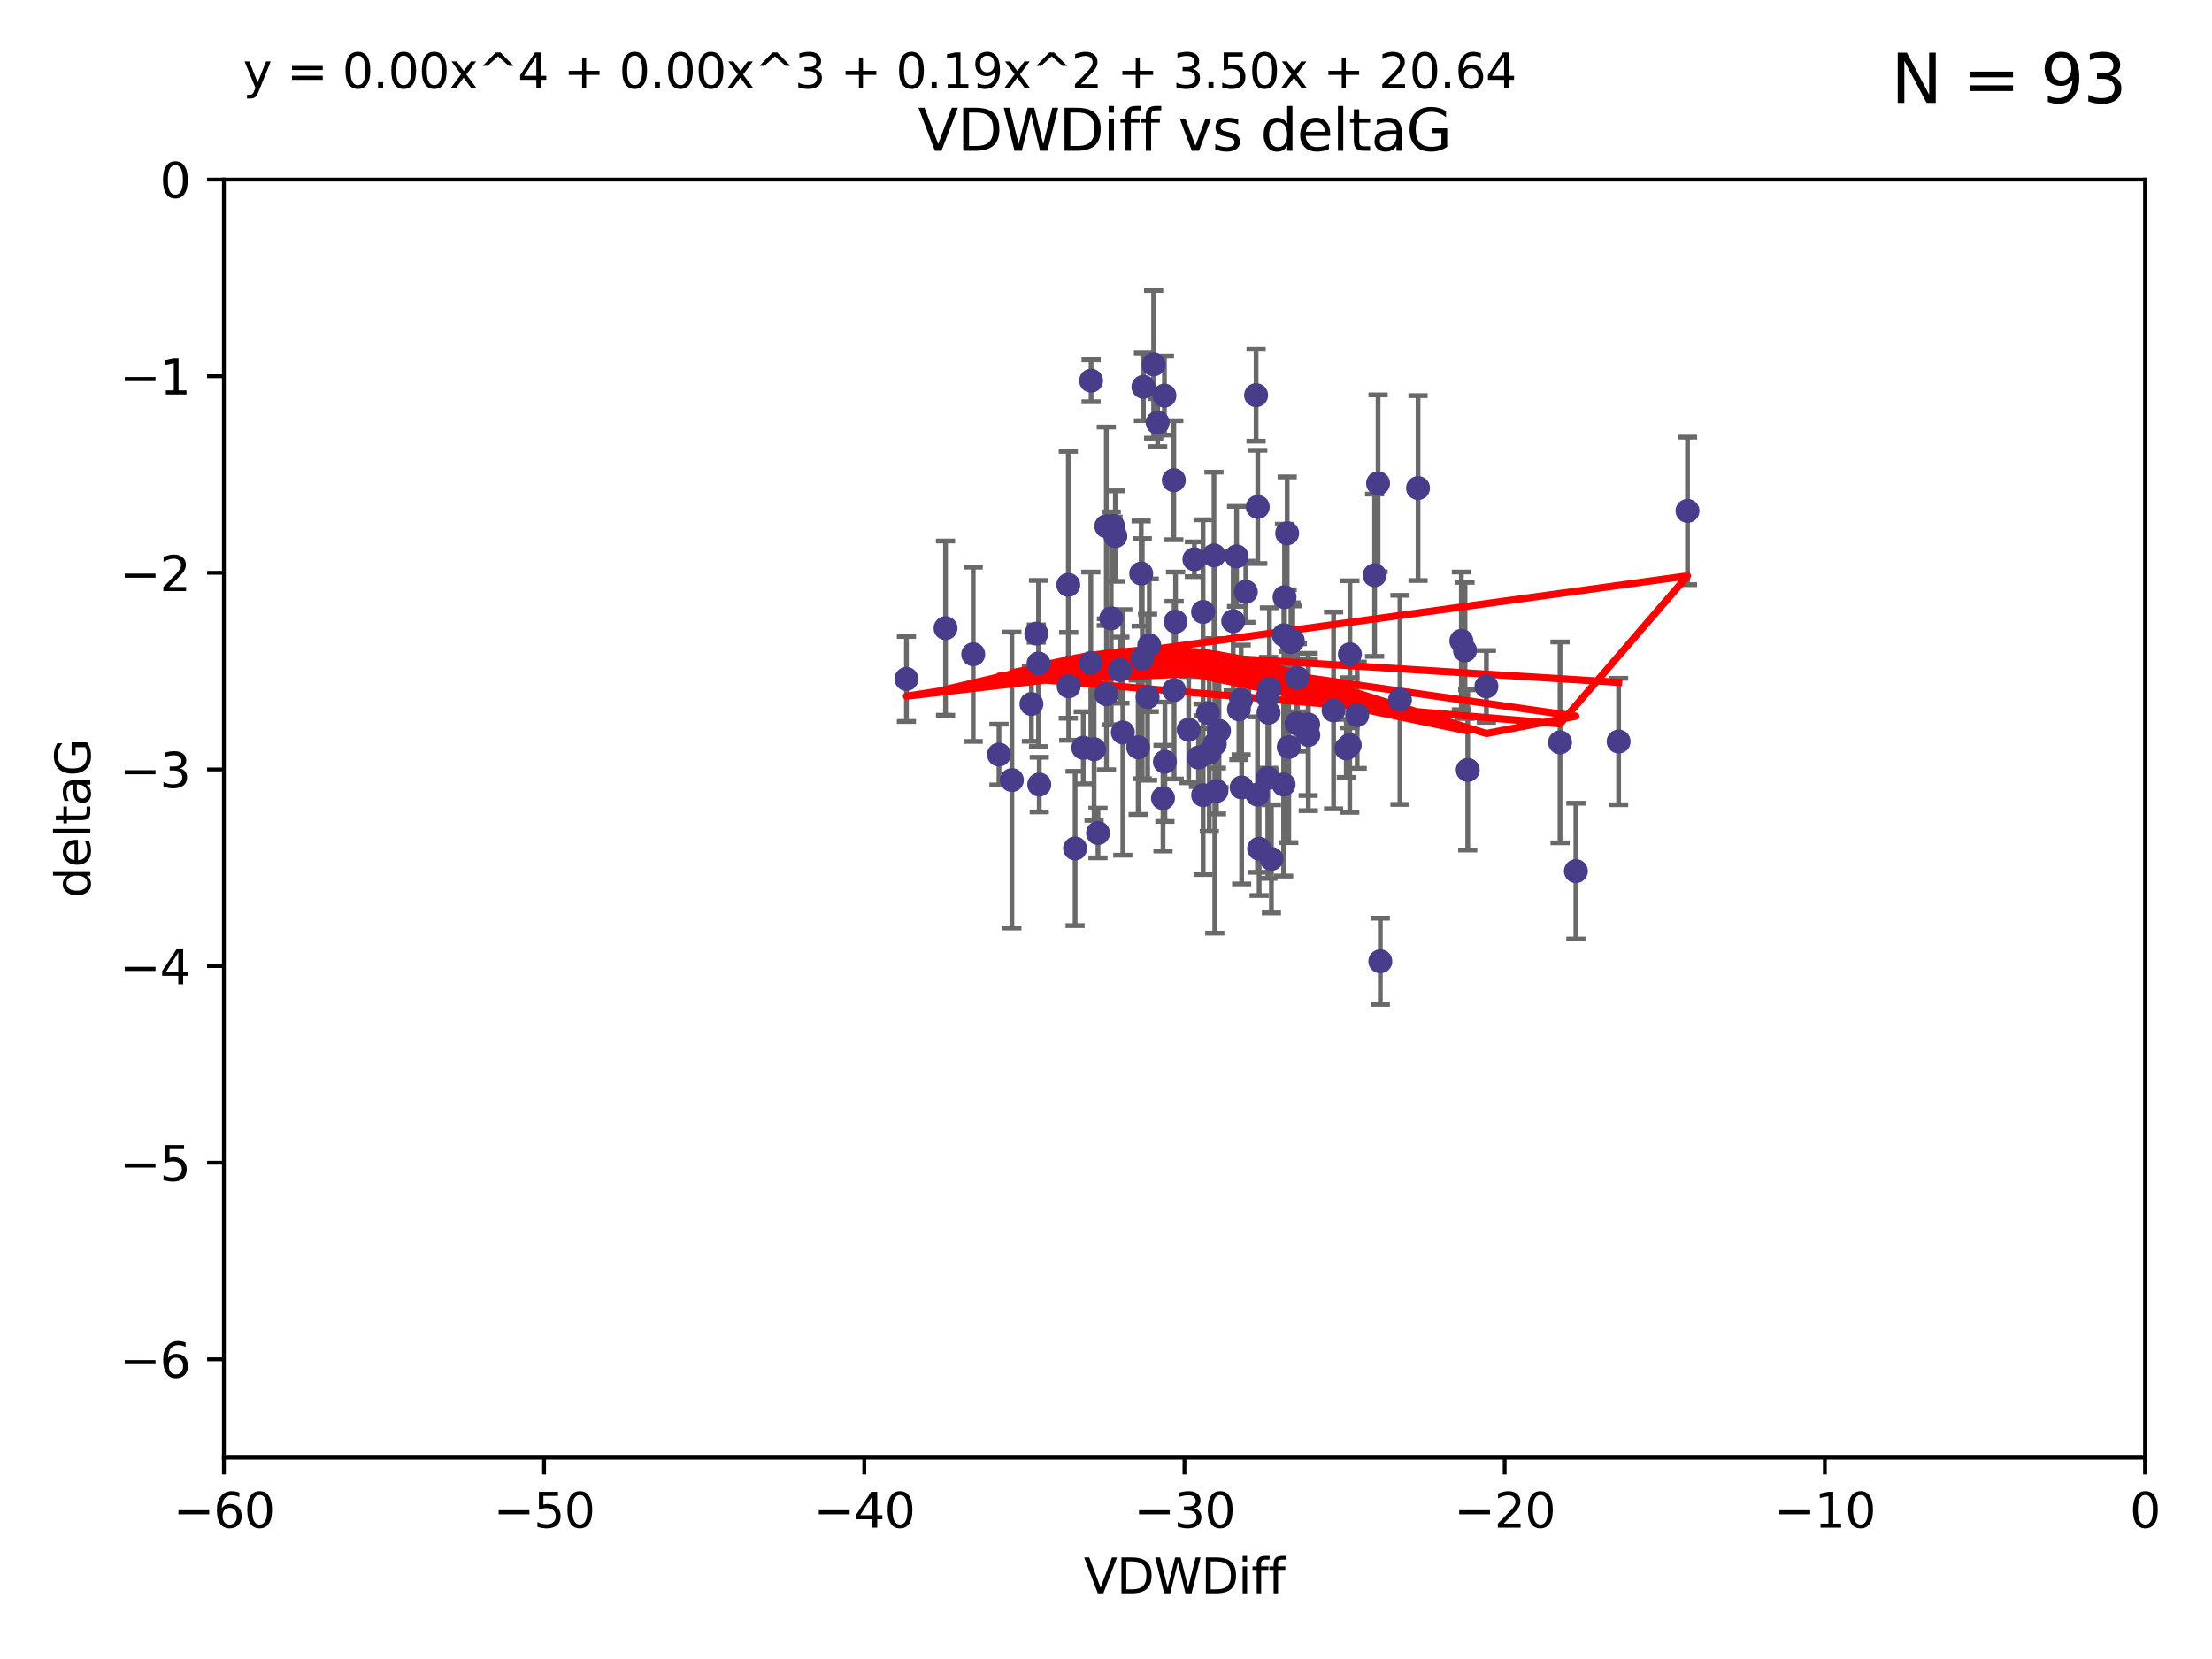 <?xml version="1.0" encoding="utf-8" standalone="no"?>
<!DOCTYPE svg PUBLIC "-//W3C//DTD SVG 1.1//EN"
  "http://www.w3.org/Graphics/SVG/1.1/DTD/svg11.dtd">
<svg xmlns:xlink="http://www.w3.org/1999/xlink" width="460.8pt" height="345.6pt" viewBox="0 0 460.8 345.6" xmlns="http://www.w3.org/2000/svg" version="1.1">
 <defs>
  <style type="text/css">*{stroke-linejoin: round; stroke-linecap: butt}</style>
 </defs>
 <g id="figure_1">
  <g id="patch_1">
   <path d="M 0 345.6 
L 460.8 345.6 
L 460.8 0 
L 0 0 
z
" style="fill: #ffffff"/>
  </g>
  <g id="axes_1">
   <g id="patch_2">
    <path d="M 46.64 303.64 
L 446.85 303.64 
L 446.85 37.411 
L 46.64 37.411 
z
" style="fill: #ffffff"/>
   </g>
   <g id="PathCollection_1">
    <defs>
     <path id="me09369db60" d="M 0 1.118 
C 0.297 1.118 0.581 1 0.791 0.791 
C 1 0.581 1.118 0.297 1.118 0 
C 1.118 -0.297 1 -0.581 0.791 -0.791 
C 0.581 -1 0.297 -1.118 0 -1.118 
C -0.297 -1.118 -0.581 -1 -0.791 -0.791 
C -1 -0.581 -1.118 -0.297 -1.118 0 
C -1.118 0.297 -1 0.581 -0.791 0.791 
C -0.581 1 -0.297 1.118 0 1.118 
z
" style="stroke: #483d8b"/>
    </defs>
    <g clip-path="url(#pa13ad5d72b)">
     <use xlink:href="#me09369db60" x="222.628" y="142.976" style="fill: #483d8b; stroke: #483d8b"/>
     <use xlink:href="#me09369db60" x="270.255" y="141.2" style="fill: #483d8b; stroke: #483d8b"/>
     <use xlink:href="#me09369db60" x="210.793" y="162.504" style="fill: #483d8b; stroke: #483d8b"/>
     <use xlink:href="#me09369db60" x="232.351" y="111.678" style="fill: #483d8b; stroke: #483d8b"/>
     <use xlink:href="#me09369db60" x="267.447" y="132.329" style="fill: #483d8b; stroke: #483d8b"/>
     <use xlink:href="#me09369db60" x="202.737" y="136.299" style="fill: #483d8b; stroke: #483d8b"/>
     <use xlink:href="#me09369db60" x="249.667" y="157.815" style="fill: #483d8b; stroke: #483d8b"/>
     <use xlink:href="#me09369db60" x="233.906" y="152.577" style="fill: #483d8b; stroke: #483d8b"/>
     <use xlink:href="#me09369db60" x="216.346" y="138.221" style="fill: #483d8b; stroke: #483d8b"/>
     <use xlink:href="#me09369db60" x="251.922" y="156.791" style="fill: #483d8b; stroke: #483d8b"/>
     <use xlink:href="#me09369db60" x="248.814" y="116.503" style="fill: #483d8b; stroke: #483d8b"/>
     <use xlink:href="#me09369db60" x="188.825" y="141.444" style="fill: #483d8b; stroke: #483d8b"/>
     <use xlink:href="#me09369db60" x="257.603" y="115.906" style="fill: #483d8b; stroke: #483d8b"/>
     <use xlink:href="#me09369db60" x="247.623" y="152.002" style="fill: #483d8b; stroke: #483d8b"/>
     <use xlink:href="#me09369db60" x="227.295" y="79.295" style="fill: #483d8b; stroke: #483d8b"/>
     <use xlink:href="#me09369db60" x="196.97" y="130.853" style="fill: #483d8b; stroke: #483d8b"/>
     <use xlink:href="#me09369db60" x="227.238" y="138.114" style="fill: #483d8b; stroke: #483d8b"/>
     <use xlink:href="#me09369db60" x="233.298" y="139.6" style="fill: #483d8b; stroke: #483d8b"/>
     <use xlink:href="#me09369db60" x="215.886" y="131.987" style="fill: #483d8b; stroke: #483d8b"/>
     <use xlink:href="#me09369db60" x="230.493" y="144.632" style="fill: #483d8b; stroke: #483d8b"/>
     <use xlink:href="#me09369db60" x="237.952" y="137.216" style="fill: #483d8b; stroke: #483d8b"/>
     <use xlink:href="#me09369db60" x="295.403" y="101.672" style="fill: #483d8b; stroke: #483d8b"/>
     <use xlink:href="#me09369db60" x="230.466" y="109.627" style="fill: #483d8b; stroke: #483d8b"/>
     <use xlink:href="#me09369db60" x="262.013" y="105.606" style="fill: #483d8b; stroke: #483d8b"/>
     <use xlink:href="#me09369db60" x="272.543" y="153.112" style="fill: #483d8b; stroke: #483d8b"/>
     <use xlink:href="#me09369db60" x="269.306" y="133.439" style="fill: #483d8b; stroke: #483d8b"/>
     <use xlink:href="#me09369db60" x="264.859" y="178.912" style="fill: #483d8b; stroke: #483d8b"/>
     <use xlink:href="#me09369db60" x="305.756" y="160.394" style="fill: #483d8b; stroke: #483d8b"/>
     <use xlink:href="#me09369db60" x="242.569" y="82.411" style="fill: #483d8b; stroke: #483d8b"/>
     <use xlink:href="#me09369db60" x="286.356" y="119.831" style="fill: #483d8b; stroke: #483d8b"/>
     <use xlink:href="#me09369db60" x="244.889" y="129.513" style="fill: #483d8b; stroke: #483d8b"/>
     <use xlink:href="#me09369db60" x="280.454" y="155.902" style="fill: #483d8b; stroke: #483d8b"/>
     <use xlink:href="#me09369db60" x="222.546" y="121.833" style="fill: #483d8b; stroke: #483d8b"/>
     <use xlink:href="#me09369db60" x="244.589" y="143.763" style="fill: #483d8b; stroke: #483d8b"/>
     <use xlink:href="#me09369db60" x="253.945" y="152.253" style="fill: #483d8b; stroke: #483d8b"/>
     <use xlink:href="#me09369db60" x="251.648" y="148.537" style="fill: #483d8b; stroke: #483d8b"/>
     <use xlink:href="#me09369db60" x="264.44" y="143.494" style="fill: #483d8b; stroke: #483d8b"/>
     <use xlink:href="#me09369db60" x="264.077" y="145.16" style="fill: #483d8b; stroke: #483d8b"/>
     <use xlink:href="#me09369db60" x="214.864" y="146.652" style="fill: #483d8b; stroke: #483d8b"/>
     <use xlink:href="#me09369db60" x="240.322" y="75.901" style="fill: #483d8b; stroke: #483d8b"/>
     <use xlink:href="#me09369db60" x="237.732" y="119.481" style="fill: #483d8b; stroke: #483d8b"/>
     <use xlink:href="#me09369db60" x="244.528" y="100.035" style="fill: #483d8b; stroke: #483d8b"/>
     <use xlink:href="#me09369db60" x="237.101" y="155.675" style="fill: #483d8b; stroke: #483d8b"/>
     <use xlink:href="#me09369db60" x="223.964" y="176.753" style="fill: #483d8b; stroke: #483d8b"/>
     <use xlink:href="#me09369db60" x="231.488" y="128.81" style="fill: #483d8b; stroke: #483d8b"/>
     <use xlink:href="#me09369db60" x="268.928" y="133.77" style="fill: #483d8b; stroke: #483d8b"/>
     <use xlink:href="#me09369db60" x="228.733" y="173.535" style="fill: #483d8b; stroke: #483d8b"/>
     <use xlink:href="#me09369db60" x="305.186" y="135.492" style="fill: #483d8b; stroke: #483d8b"/>
     <use xlink:href="#me09369db60" x="250.618" y="127.469" style="fill: #483d8b; stroke: #483d8b"/>
     <use xlink:href="#me09369db60" x="239.064" y="145.232" style="fill: #483d8b; stroke: #483d8b"/>
     <use xlink:href="#me09369db60" x="241.163" y="88.043" style="fill: #483d8b; stroke: #483d8b"/>
     <use xlink:href="#me09369db60" x="281.173" y="155.205" style="fill: #483d8b; stroke: #483d8b"/>
     <use xlink:href="#me09369db60" x="242.276" y="166.274" style="fill: #483d8b; stroke: #483d8b"/>
     <use xlink:href="#me09369db60" x="225.663" y="155.779" style="fill: #483d8b; stroke: #483d8b"/>
     <use xlink:href="#me09369db60" x="216.498" y="163.44" style="fill: #483d8b; stroke: #483d8b"/>
     <use xlink:href="#me09369db60" x="270.096" y="150.706" style="fill: #483d8b; stroke: #483d8b"/>
     <use xlink:href="#me09369db60" x="282.721" y="148.989" style="fill: #483d8b; stroke: #483d8b"/>
     <use xlink:href="#me09369db60" x="291.637" y="145.792" style="fill: #483d8b; stroke: #483d8b"/>
     <use xlink:href="#me09369db60" x="268.47" y="155.616" style="fill: #483d8b; stroke: #483d8b"/>
     <use xlink:href="#me09369db60" x="231.857" y="109.576" style="fill: #483d8b; stroke: #483d8b"/>
     <use xlink:href="#me09369db60" x="253.408" y="164.779" style="fill: #483d8b; stroke: #483d8b"/>
     <use xlink:href="#me09369db60" x="264.102" y="162.1" style="fill: #483d8b; stroke: #483d8b"/>
     <use xlink:href="#me09369db60" x="304.425" y="133.503" style="fill: #483d8b; stroke: #483d8b"/>
     <use xlink:href="#me09369db60" x="238.202" y="80.583" style="fill: #483d8b; stroke: #483d8b"/>
     <use xlink:href="#me09369db60" x="259.529" y="123.276" style="fill: #483d8b; stroke: #483d8b"/>
     <use xlink:href="#me09369db60" x="227.918" y="156.071" style="fill: #483d8b; stroke: #483d8b"/>
     <use xlink:href="#me09369db60" x="277.807" y="147.986" style="fill: #483d8b; stroke: #483d8b"/>
     <use xlink:href="#me09369db60" x="256.898" y="129.396" style="fill: #483d8b; stroke: #483d8b"/>
     <use xlink:href="#me09369db60" x="267.397" y="163.43" style="fill: #483d8b; stroke: #483d8b"/>
     <use xlink:href="#me09369db60" x="309.644" y="142.993" style="fill: #483d8b; stroke: #483d8b"/>
     <use xlink:href="#me09369db60" x="328.288" y="181.474" style="fill: #483d8b; stroke: #483d8b"/>
     <use xlink:href="#me09369db60" x="272.511" y="150.916" style="fill: #483d8b; stroke: #483d8b"/>
     <use xlink:href="#me09369db60" x="253.065" y="155.001" style="fill: #483d8b; stroke: #483d8b"/>
     <use xlink:href="#me09369db60" x="250.634" y="165.635" style="fill: #483d8b; stroke: #483d8b"/>
     <use xlink:href="#me09369db60" x="261.962" y="165.532" style="fill: #483d8b; stroke: #483d8b"/>
     <use xlink:href="#me09369db60" x="287.544" y="200.261" style="fill: #483d8b; stroke: #483d8b"/>
     <use xlink:href="#me09369db60" x="267.591" y="124.398" style="fill: #483d8b; stroke: #483d8b"/>
     <use xlink:href="#me09369db60" x="239.415" y="134.421" style="fill: #483d8b; stroke: #483d8b"/>
     <use xlink:href="#me09369db60" x="351.534" y="106.429" style="fill: #483d8b; stroke: #483d8b"/>
     <use xlink:href="#me09369db60" x="324.985" y="154.654" style="fill: #483d8b; stroke: #483d8b"/>
     <use xlink:href="#me09369db60" x="208.105" y="157.185" style="fill: #483d8b; stroke: #483d8b"/>
     <use xlink:href="#me09369db60" x="261.666" y="82.316" style="fill: #483d8b; stroke: #483d8b"/>
     <use xlink:href="#me09369db60" x="264.26" y="148.472" style="fill: #483d8b; stroke: #483d8b"/>
     <use xlink:href="#me09369db60" x="258.09" y="147.764" style="fill: #483d8b; stroke: #483d8b"/>
     <use xlink:href="#me09369db60" x="287.077" y="100.686" style="fill: #483d8b; stroke: #483d8b"/>
     <use xlink:href="#me09369db60" x="281.208" y="136.299" style="fill: #483d8b; stroke: #483d8b"/>
     <use xlink:href="#me09369db60" x="262.303" y="176.801" style="fill: #483d8b; stroke: #483d8b"/>
     <use xlink:href="#me09369db60" x="242.67" y="158.689" style="fill: #483d8b; stroke: #483d8b"/>
     <use xlink:href="#me09369db60" x="258.557" y="145.797" style="fill: #483d8b; stroke: #483d8b"/>
     <use xlink:href="#me09369db60" x="252.892" y="115.697" style="fill: #483d8b; stroke: #483d8b"/>
     <use xlink:href="#me09369db60" x="268.139" y="111.098" style="fill: #483d8b; stroke: #483d8b"/>
     <use xlink:href="#me09369db60" x="258.659" y="164.044" style="fill: #483d8b; stroke: #483d8b"/>
     <use xlink:href="#me09369db60" x="337.186" y="154.473" style="fill: #483d8b; stroke: #483d8b"/>
    </g>
   </g>
   <g id="matplotlib.axis_1">
    <g id="xtick_1">
     <g id="line2d_1">
      <defs>
       <path id="md516c37e7a" d="M 0 0 
L 0 3.5 
" style="stroke: #000000; stroke-width: 0.8"/>
      </defs>
      <g>
       <use xlink:href="#md516c37e7a" x="46.64" y="303.64" style="stroke: #000000; stroke-width: 0.8"/>
      </g>
     </g>
     <g id="text_1">
      <!-- −60 -->
      <g transform="translate(36.088 318.238)scale(0.1 -0.1)">
       <defs>
        <path id="DejaVuSans-2212" d="M 678 2272 
L 4684 2272 
L 4684 1741 
L 678 1741 
L 678 2272 
z
" transform="scale(0.016)"/>
        <path id="DejaVuSans-36" d="M 2113 2584 
Q 1688 2584 1439 2293 
Q 1191 2003 1191 1497 
Q 1191 994 1439 701 
Q 1688 409 2113 409 
Q 2538 409 2786 701 
Q 3034 994 3034 1497 
Q 3034 2003 2786 2293 
Q 2538 2584 2113 2584 
z
M 3366 4563 
L 3366 3988 
Q 3128 4100 2886 4159 
Q 2644 4219 2406 4219 
Q 1781 4219 1451 3797 
Q 1122 3375 1075 2522 
Q 1259 2794 1537 2939 
Q 1816 3084 2150 3084 
Q 2853 3084 3261 2657 
Q 3669 2231 3669 1497 
Q 3669 778 3244 343 
Q 2819 -91 2113 -91 
Q 1303 -91 875 529 
Q 447 1150 447 2328 
Q 447 3434 972 4092 
Q 1497 4750 2381 4750 
Q 2619 4750 2861 4703 
Q 3103 4656 3366 4563 
z
" transform="scale(0.016)"/>
        <path id="DejaVuSans-30" d="M 2034 4250 
Q 1547 4250 1301 3770 
Q 1056 3291 1056 2328 
Q 1056 1369 1301 889 
Q 1547 409 2034 409 
Q 2525 409 2770 889 
Q 3016 1369 3016 2328 
Q 3016 3291 2770 3770 
Q 2525 4250 2034 4250 
z
M 2034 4750 
Q 2819 4750 3233 4129 
Q 3647 3509 3647 2328 
Q 3647 1150 3233 529 
Q 2819 -91 2034 -91 
Q 1250 -91 836 529 
Q 422 1150 422 2328 
Q 422 3509 836 4129 
Q 1250 4750 2034 4750 
z
" transform="scale(0.016)"/>
       </defs>
       <use xlink:href="#DejaVuSans-2212"/>
       <use xlink:href="#DejaVuSans-36" x="83.789"/>
       <use xlink:href="#DejaVuSans-30" x="147.412"/>
      </g>
     </g>
    </g>
    <g id="xtick_2">
     <g id="line2d_2">
      <g>
       <use xlink:href="#md516c37e7a" x="113.342" y="303.64" style="stroke: #000000; stroke-width: 0.8"/>
      </g>
     </g>
     <g id="text_2">
      <!-- −50 -->
      <g transform="translate(102.789 318.238)scale(0.1 -0.1)">
       <defs>
        <path id="DejaVuSans-35" d="M 691 4666 
L 3169 4666 
L 3169 4134 
L 1269 4134 
L 1269 2991 
Q 1406 3038 1543 3061 
Q 1681 3084 1819 3084 
Q 2600 3084 3056 2656 
Q 3513 2228 3513 1497 
Q 3513 744 3044 326 
Q 2575 -91 1722 -91 
Q 1428 -91 1123 -41 
Q 819 9 494 109 
L 494 744 
Q 775 591 1075 516 
Q 1375 441 1709 441 
Q 2250 441 2565 725 
Q 2881 1009 2881 1497 
Q 2881 1984 2565 2268 
Q 2250 2553 1709 2553 
Q 1456 2553 1204 2497 
Q 953 2441 691 2322 
L 691 4666 
z
" transform="scale(0.016)"/>
       </defs>
       <use xlink:href="#DejaVuSans-2212"/>
       <use xlink:href="#DejaVuSans-35" x="83.789"/>
       <use xlink:href="#DejaVuSans-30" x="147.412"/>
      </g>
     </g>
    </g>
    <g id="xtick_3">
     <g id="line2d_3">
      <g>
       <use xlink:href="#md516c37e7a" x="180.043" y="303.64" style="stroke: #000000; stroke-width: 0.8"/>
      </g>
     </g>
     <g id="text_3">
      <!-- −40 -->
      <g transform="translate(169.491 318.238)scale(0.1 -0.1)">
       <defs>
        <path id="DejaVuSans-34" d="M 2419 4116 
L 825 1625 
L 2419 1625 
L 2419 4116 
z
M 2253 4666 
L 3047 4666 
L 3047 1625 
L 3713 1625 
L 3713 1100 
L 3047 1100 
L 3047 0 
L 2419 0 
L 2419 1100 
L 313 1100 
L 313 1709 
L 2253 4666 
z
" transform="scale(0.016)"/>
       </defs>
       <use xlink:href="#DejaVuSans-2212"/>
       <use xlink:href="#DejaVuSans-34" x="83.789"/>
       <use xlink:href="#DejaVuSans-30" x="147.412"/>
      </g>
     </g>
    </g>
    <g id="xtick_4">
     <g id="line2d_4">
      <g>
       <use xlink:href="#md516c37e7a" x="246.745" y="303.64" style="stroke: #000000; stroke-width: 0.8"/>
      </g>
     </g>
     <g id="text_4">
      <!-- −30 -->
      <g transform="translate(236.193 318.238)scale(0.1 -0.1)">
       <defs>
        <path id="DejaVuSans-33" d="M 2597 2516 
Q 3050 2419 3304 2112 
Q 3559 1806 3559 1356 
Q 3559 666 3084 287 
Q 2609 -91 1734 -91 
Q 1441 -91 1130 -33 
Q 819 25 488 141 
L 488 750 
Q 750 597 1062 519 
Q 1375 441 1716 441 
Q 2309 441 2620 675 
Q 2931 909 2931 1356 
Q 2931 1769 2642 2001 
Q 2353 2234 1838 2234 
L 1294 2234 
L 1294 2753 
L 1863 2753 
Q 2328 2753 2575 2939 
Q 2822 3125 2822 3475 
Q 2822 3834 2567 4026 
Q 2313 4219 1838 4219 
Q 1578 4219 1281 4162 
Q 984 4106 628 3988 
L 628 4550 
Q 988 4650 1302 4700 
Q 1616 4750 1894 4750 
Q 2613 4750 3031 4423 
Q 3450 4097 3450 3541 
Q 3450 3153 3228 2886 
Q 3006 2619 2597 2516 
z
" transform="scale(0.016)"/>
       </defs>
       <use xlink:href="#DejaVuSans-2212"/>
       <use xlink:href="#DejaVuSans-33" x="83.789"/>
       <use xlink:href="#DejaVuSans-30" x="147.412"/>
      </g>
     </g>
    </g>
    <g id="xtick_5">
     <g id="line2d_5">
      <g>
       <use xlink:href="#md516c37e7a" x="313.447" y="303.64" style="stroke: #000000; stroke-width: 0.8"/>
      </g>
     </g>
     <g id="text_5">
      <!-- −20 -->
      <g transform="translate(302.894 318.238)scale(0.1 -0.1)">
       <defs>
        <path id="DejaVuSans-32" d="M 1228 531 
L 3431 531 
L 3431 0 
L 469 0 
L 469 531 
Q 828 903 1448 1529 
Q 2069 2156 2228 2338 
Q 2531 2678 2651 2914 
Q 2772 3150 2772 3378 
Q 2772 3750 2511 3984 
Q 2250 4219 1831 4219 
Q 1534 4219 1204 4116 
Q 875 4013 500 3803 
L 500 4441 
Q 881 4594 1212 4672 
Q 1544 4750 1819 4750 
Q 2544 4750 2975 4387 
Q 3406 4025 3406 3419 
Q 3406 3131 3298 2873 
Q 3191 2616 2906 2266 
Q 2828 2175 2409 1742 
Q 1991 1309 1228 531 
z
" transform="scale(0.016)"/>
       </defs>
       <use xlink:href="#DejaVuSans-2212"/>
       <use xlink:href="#DejaVuSans-32" x="83.789"/>
       <use xlink:href="#DejaVuSans-30" x="147.412"/>
      </g>
     </g>
    </g>
    <g id="xtick_6">
     <g id="line2d_6">
      <g>
       <use xlink:href="#md516c37e7a" x="380.148" y="303.64" style="stroke: #000000; stroke-width: 0.8"/>
      </g>
     </g>
     <g id="text_6">
      <!-- −10 -->
      <g transform="translate(369.596 318.238)scale(0.1 -0.1)">
       <defs>
        <path id="DejaVuSans-31" d="M 794 531 
L 1825 531 
L 1825 4091 
L 703 3866 
L 703 4441 
L 1819 4666 
L 2450 4666 
L 2450 531 
L 3481 531 
L 3481 0 
L 794 0 
L 794 531 
z
" transform="scale(0.016)"/>
       </defs>
       <use xlink:href="#DejaVuSans-2212"/>
       <use xlink:href="#DejaVuSans-31" x="83.789"/>
       <use xlink:href="#DejaVuSans-30" x="147.412"/>
      </g>
     </g>
    </g>
    <g id="xtick_7">
     <g id="line2d_7">
      <g>
       <use xlink:href="#md516c37e7a" x="446.85" y="303.64" style="stroke: #000000; stroke-width: 0.8"/>
      </g>
     </g>
     <g id="text_7">
      <!-- 0 -->
      <g transform="translate(443.669 318.238)scale(0.1 -0.1)">
       <use xlink:href="#DejaVuSans-30"/>
      </g>
     </g>
    </g>
    <g id="text_8">
     <!-- VDWDiff -->
     <g transform="translate(225.772 331.917)scale(0.1 -0.1)">
      <defs>
       <path id="DejaVuSans-56" d="M 1831 0 
L 50 4666 
L 709 4666 
L 2188 738 
L 3669 4666 
L 4325 4666 
L 2547 0 
L 1831 0 
z
" transform="scale(0.016)"/>
       <path id="DejaVuSans-44" d="M 1259 4147 
L 1259 519 
L 2022 519 
Q 2988 519 3436 956 
Q 3884 1394 3884 2338 
Q 3884 3275 3436 3711 
Q 2988 4147 2022 4147 
L 1259 4147 
z
M 628 4666 
L 1925 4666 
Q 3281 4666 3915 4102 
Q 4550 3538 4550 2338 
Q 4550 1131 3912 565 
Q 3275 0 1925 0 
L 628 0 
L 628 4666 
z
" transform="scale(0.016)"/>
       <path id="DejaVuSans-57" d="M 213 4666 
L 850 4666 
L 1831 722 
L 2809 4666 
L 3519 4666 
L 4500 722 
L 5478 4666 
L 6119 4666 
L 4947 0 
L 4153 0 
L 3169 4050 
L 2175 0 
L 1381 0 
L 213 4666 
z
" transform="scale(0.016)"/>
       <path id="DejaVuSans-69" d="M 603 3500 
L 1178 3500 
L 1178 0 
L 603 0 
L 603 3500 
z
M 603 4863 
L 1178 4863 
L 1178 4134 
L 603 4134 
L 603 4863 
z
" transform="scale(0.016)"/>
       <path id="DejaVuSans-66" d="M 2375 4863 
L 2375 4384 
L 1825 4384 
Q 1516 4384 1395 4259 
Q 1275 4134 1275 3809 
L 1275 3500 
L 2222 3500 
L 2222 3053 
L 1275 3053 
L 1275 0 
L 697 0 
L 697 3053 
L 147 3053 
L 147 3500 
L 697 3500 
L 697 3744 
Q 697 4328 969 4595 
Q 1241 4863 1831 4863 
L 2375 4863 
z
" transform="scale(0.016)"/>
      </defs>
      <use xlink:href="#DejaVuSans-56"/>
      <use xlink:href="#DejaVuSans-44" x="68.408"/>
      <use xlink:href="#DejaVuSans-57" x="145.41"/>
      <use xlink:href="#DejaVuSans-44" x="244.287"/>
      <use xlink:href="#DejaVuSans-69" x="321.289"/>
      <use xlink:href="#DejaVuSans-66" x="349.072"/>
      <use xlink:href="#DejaVuSans-66" x="384.277"/>
     </g>
    </g>
   </g>
   <g id="matplotlib.axis_2">
    <g id="ytick_1">
     <g id="line2d_8">
      <defs>
       <path id="mb834961dc4" d="M 0 0 
L -3.5 0 
" style="stroke: #000000; stroke-width: 0.8"/>
      </defs>
      <g>
       <use xlink:href="#mb834961dc4" x="46.64" y="283.161" style="stroke: #000000; stroke-width: 0.8"/>
      </g>
     </g>
     <g id="text_9">
      <!-- −6 -->
      <g transform="translate(24.898 286.96)scale(0.1 -0.1)">
       <use xlink:href="#DejaVuSans-2212"/>
       <use xlink:href="#DejaVuSans-36" x="83.789"/>
      </g>
     </g>
    </g>
    <g id="ytick_2">
     <g id="line2d_9">
      <g>
       <use xlink:href="#mb834961dc4" x="46.64" y="242.203" style="stroke: #000000; stroke-width: 0.8"/>
      </g>
     </g>
     <g id="text_10">
      <!-- −5 -->
      <g transform="translate(24.898 246.002)scale(0.1 -0.1)">
       <use xlink:href="#DejaVuSans-2212"/>
       <use xlink:href="#DejaVuSans-35" x="83.789"/>
      </g>
     </g>
    </g>
    <g id="ytick_3">
     <g id="line2d_10">
      <g>
       <use xlink:href="#mb834961dc4" x="46.64" y="201.244" style="stroke: #000000; stroke-width: 0.8"/>
      </g>
     </g>
     <g id="text_11">
      <!-- −4 -->
      <g transform="translate(24.898 205.044)scale(0.1 -0.1)">
       <use xlink:href="#DejaVuSans-2212"/>
       <use xlink:href="#DejaVuSans-34" x="83.789"/>
      </g>
     </g>
    </g>
    <g id="ytick_4">
     <g id="line2d_11">
      <g>
       <use xlink:href="#mb834961dc4" x="46.64" y="160.286" style="stroke: #000000; stroke-width: 0.8"/>
      </g>
     </g>
     <g id="text_12">
      <!-- −3 -->
      <g transform="translate(24.898 164.085)scale(0.1 -0.1)">
       <use xlink:href="#DejaVuSans-2212"/>
       <use xlink:href="#DejaVuSans-33" x="83.789"/>
      </g>
     </g>
    </g>
    <g id="ytick_5">
     <g id="line2d_12">
      <g>
       <use xlink:href="#mb834961dc4" x="46.64" y="119.328" style="stroke: #000000; stroke-width: 0.8"/>
      </g>
     </g>
     <g id="text_13">
      <!-- −2 -->
      <g transform="translate(24.898 123.127)scale(0.1 -0.1)">
       <use xlink:href="#DejaVuSans-2212"/>
       <use xlink:href="#DejaVuSans-32" x="83.789"/>
      </g>
     </g>
    </g>
    <g id="ytick_6">
     <g id="line2d_13">
      <g>
       <use xlink:href="#mb834961dc4" x="46.64" y="78.369" style="stroke: #000000; stroke-width: 0.8"/>
      </g>
     </g>
     <g id="text_14">
      <!-- −1 -->
      <g transform="translate(24.898 82.169)scale(0.1 -0.1)">
       <use xlink:href="#DejaVuSans-2212"/>
       <use xlink:href="#DejaVuSans-31" x="83.789"/>
      </g>
     </g>
    </g>
    <g id="ytick_7">
     <g id="line2d_14">
      <g>
       <use xlink:href="#mb834961dc4" x="46.64" y="37.411" style="stroke: #000000; stroke-width: 0.8"/>
      </g>
     </g>
     <g id="text_15">
      <!-- 0 -->
      <g transform="translate(33.278 41.21)scale(0.1 -0.1)">
       <use xlink:href="#DejaVuSans-30"/>
      </g>
     </g>
    </g>
    <g id="text_16">
     <!-- deltaG -->
     <g transform="translate(18.818 187.064)rotate(-90)scale(0.1 -0.1)">
      <defs>
       <path id="DejaVuSans-64" d="M 2906 2969 
L 2906 4863 
L 3481 4863 
L 3481 0 
L 2906 0 
L 2906 525 
Q 2725 213 2448 61 
Q 2172 -91 1784 -91 
Q 1150 -91 751 415 
Q 353 922 353 1747 
Q 353 2572 751 3078 
Q 1150 3584 1784 3584 
Q 2172 3584 2448 3432 
Q 2725 3281 2906 2969 
z
M 947 1747 
Q 947 1113 1208 752 
Q 1469 391 1925 391 
Q 2381 391 2643 752 
Q 2906 1113 2906 1747 
Q 2906 2381 2643 2742 
Q 2381 3103 1925 3103 
Q 1469 3103 1208 2742 
Q 947 2381 947 1747 
z
" transform="scale(0.016)"/>
       <path id="DejaVuSans-65" d="M 3597 1894 
L 3597 1613 
L 953 1613 
Q 991 1019 1311 708 
Q 1631 397 2203 397 
Q 2534 397 2845 478 
Q 3156 559 3463 722 
L 3463 178 
Q 3153 47 2828 -22 
Q 2503 -91 2169 -91 
Q 1331 -91 842 396 
Q 353 884 353 1716 
Q 353 2575 817 3079 
Q 1281 3584 2069 3584 
Q 2775 3584 3186 3129 
Q 3597 2675 3597 1894 
z
M 3022 2063 
Q 3016 2534 2758 2815 
Q 2500 3097 2075 3097 
Q 1594 3097 1305 2825 
Q 1016 2553 972 2059 
L 3022 2063 
z
" transform="scale(0.016)"/>
       <path id="DejaVuSans-6c" d="M 603 4863 
L 1178 4863 
L 1178 0 
L 603 0 
L 603 4863 
z
" transform="scale(0.016)"/>
       <path id="DejaVuSans-74" d="M 1172 4494 
L 1172 3500 
L 2356 3500 
L 2356 3053 
L 1172 3053 
L 1172 1153 
Q 1172 725 1289 603 
Q 1406 481 1766 481 
L 2356 481 
L 2356 0 
L 1766 0 
Q 1100 0 847 248 
Q 594 497 594 1153 
L 594 3053 
L 172 3053 
L 172 3500 
L 594 3500 
L 594 4494 
L 1172 4494 
z
" transform="scale(0.016)"/>
       <path id="DejaVuSans-61" d="M 2194 1759 
Q 1497 1759 1228 1600 
Q 959 1441 959 1056 
Q 959 750 1161 570 
Q 1363 391 1709 391 
Q 2188 391 2477 730 
Q 2766 1069 2766 1631 
L 2766 1759 
L 2194 1759 
z
M 3341 1997 
L 3341 0 
L 2766 0 
L 2766 531 
Q 2569 213 2275 61 
Q 1981 -91 1556 -91 
Q 1019 -91 701 211 
Q 384 513 384 1019 
Q 384 1609 779 1909 
Q 1175 2209 1959 2209 
L 2766 2209 
L 2766 2266 
Q 2766 2663 2505 2880 
Q 2244 3097 1772 3097 
Q 1472 3097 1187 3025 
Q 903 2953 641 2809 
L 641 3341 
Q 956 3463 1253 3523 
Q 1550 3584 1831 3584 
Q 2591 3584 2966 3190 
Q 3341 2797 3341 1997 
z
" transform="scale(0.016)"/>
       <path id="DejaVuSans-47" d="M 3809 666 
L 3809 1919 
L 2778 1919 
L 2778 2438 
L 4434 2438 
L 4434 434 
Q 4069 175 3628 42 
Q 3188 -91 2688 -91 
Q 1594 -91 976 548 
Q 359 1188 359 2328 
Q 359 3472 976 4111 
Q 1594 4750 2688 4750 
Q 3144 4750 3555 4637 
Q 3966 4525 4313 4306 
L 4313 3634 
Q 3963 3931 3569 4081 
Q 3175 4231 2741 4231 
Q 1884 4231 1454 3753 
Q 1025 3275 1025 2328 
Q 1025 1384 1454 906 
Q 1884 428 2741 428 
Q 3075 428 3337 486 
Q 3600 544 3809 666 
z
" transform="scale(0.016)"/>
      </defs>
      <use xlink:href="#DejaVuSans-64"/>
      <use xlink:href="#DejaVuSans-65" x="63.477"/>
      <use xlink:href="#DejaVuSans-6c" x="125"/>
      <use xlink:href="#DejaVuSans-74" x="152.783"/>
      <use xlink:href="#DejaVuSans-61" x="191.992"/>
      <use xlink:href="#DejaVuSans-47" x="253.271"/>
     </g>
    </g>
   </g>
   <g id="LineCollection_1">
    <path d="M 222.628 154.212 
L 222.628 131.739 
" clip-path="url(#pa13ad5d72b)" style="fill: none; stroke: #696969"/>
    <path d="M 270.255 148.281 
L 270.255 134.119 
" clip-path="url(#pa13ad5d72b)" style="fill: none; stroke: #696969"/>
    <path d="M 210.793 193.327 
L 210.793 131.68 
" clip-path="url(#pa13ad5d72b)" style="fill: none; stroke: #696969"/>
    <path d="M 232.351 121.104 
L 232.351 102.252 
" clip-path="url(#pa13ad5d72b)" style="fill: none; stroke: #696969"/>
    <path d="M 267.447 138.951 
L 267.447 125.708 
" clip-path="url(#pa13ad5d72b)" style="fill: none; stroke: #696969"/>
    <path d="M 202.737 154.458 
L 202.737 118.141 
" clip-path="url(#pa13ad5d72b)" style="fill: none; stroke: #696969"/>
    <path d="M 249.667 163.853 
L 249.667 151.777 
" clip-path="url(#pa13ad5d72b)" style="fill: none; stroke: #696969"/>
    <path d="M 233.906 178.156 
L 233.906 126.998 
" clip-path="url(#pa13ad5d72b)" style="fill: none; stroke: #696969"/>
    <path d="M 216.346 155.528 
L 216.346 120.915 
" clip-path="url(#pa13ad5d72b)" style="fill: none; stroke: #696969"/>
    <path d="M 251.922 173.188 
L 251.922 140.395 
" clip-path="url(#pa13ad5d72b)" style="fill: none; stroke: #696969"/>
    <path d="M 248.814 120.121 
L 248.814 112.886 
" clip-path="url(#pa13ad5d72b)" style="fill: none; stroke: #696969"/>
    <path d="M 188.825 150.293 
L 188.825 132.595 
" clip-path="url(#pa13ad5d72b)" style="fill: none; stroke: #696969"/>
    <path d="M 257.603 126.326 
L 257.603 105.486 
" clip-path="url(#pa13ad5d72b)" style="fill: none; stroke: #696969"/>
    <path d="M 247.623 163.064 
L 247.623 140.941 
" clip-path="url(#pa13ad5d72b)" style="fill: none; stroke: #696969"/>
    <path d="M 227.295 83.677 
L 227.295 74.913 
" clip-path="url(#pa13ad5d72b)" style="fill: none; stroke: #696969"/>
    <path d="M 196.97 149.002 
L 196.97 112.704 
" clip-path="url(#pa13ad5d72b)" style="fill: none; stroke: #696969"/>
    <path d="M 227.238 157.06 
L 227.238 119.169 
" clip-path="url(#pa13ad5d72b)" style="fill: none; stroke: #696969"/>
    <path d="M 233.298 146.484 
L 233.298 132.715 
" clip-path="url(#pa13ad5d72b)" style="fill: none; stroke: #696969"/>
    <path d="M 215.886 133.795 
L 215.886 130.178 
" clip-path="url(#pa13ad5d72b)" style="fill: none; stroke: #696969"/>
    <path d="M 230.493 160.359 
L 230.493 128.905 
" clip-path="url(#pa13ad5d72b)" style="fill: none; stroke: #696969"/>
    <path d="M 237.952 162.217 
L 237.952 112.215 
" clip-path="url(#pa13ad5d72b)" style="fill: none; stroke: #696969"/>
    <path d="M 295.403 120.929 
L 295.403 82.414 
" clip-path="url(#pa13ad5d72b)" style="fill: none; stroke: #696969"/>
    <path d="M 230.466 130.304 
L 230.466 88.951 
" clip-path="url(#pa13ad5d72b)" style="fill: none; stroke: #696969"/>
    <path d="M 262.013 117.39 
L 262.013 93.821 
" clip-path="url(#pa13ad5d72b)" style="fill: none; stroke: #696969"/>
    <path d="M 272.543 168.873 
L 272.543 137.352 
" clip-path="url(#pa13ad5d72b)" style="fill: none; stroke: #696969"/>
    <path d="M 269.306 140.646 
L 269.306 126.231 
" clip-path="url(#pa13ad5d72b)" style="fill: none; stroke: #696969"/>
    <path d="M 264.859 190.172 
L 264.859 167.652 
" clip-path="url(#pa13ad5d72b)" style="fill: none; stroke: #696969"/>
    <path d="M 305.756 177.083 
L 305.756 143.705 
" clip-path="url(#pa13ad5d72b)" style="fill: none; stroke: #696969"/>
    <path d="M 242.569 90.626 
L 242.569 74.195 
" clip-path="url(#pa13ad5d72b)" style="fill: none; stroke: #696969"/>
    <path d="M 286.356 136.731 
L 286.356 102.932 
" clip-path="url(#pa13ad5d72b)" style="fill: none; stroke: #696969"/>
    <path d="M 244.889 139.864 
L 244.889 119.162 
" clip-path="url(#pa13ad5d72b)" style="fill: none; stroke: #696969"/>
    <path d="M 280.454 161.953 
L 280.454 149.851 
" clip-path="url(#pa13ad5d72b)" style="fill: none; stroke: #696969"/>
    <path d="M 222.546 149.618 
L 222.546 94.049 
" clip-path="url(#pa13ad5d72b)" style="fill: none; stroke: #696969"/>
    <path d="M 244.589 162.268 
L 244.589 125.257 
" clip-path="url(#pa13ad5d72b)" style="fill: none; stroke: #696969"/>
    <path d="M 253.945 164.026 
L 253.945 140.479 
" clip-path="url(#pa13ad5d72b)" style="fill: none; stroke: #696969"/>
    <path d="M 251.648 149.944 
L 251.648 147.129 
" clip-path="url(#pa13ad5d72b)" style="fill: none; stroke: #696969"/>
    <path d="M 264.44 160.376 
L 264.44 126.613 
" clip-path="url(#pa13ad5d72b)" style="fill: none; stroke: #696969"/>
    <path d="M 264.077 147.68 
L 264.077 142.64 
" clip-path="url(#pa13ad5d72b)" style="fill: none; stroke: #696969"/>
    <path d="M 214.864 154.433 
L 214.864 138.872 
" clip-path="url(#pa13ad5d72b)" style="fill: none; stroke: #696969"/>
    <path d="M 240.322 91.275 
L 240.322 60.526 
" clip-path="url(#pa13ad5d72b)" style="fill: none; stroke: #696969"/>
    <path d="M 237.732 130.436 
L 237.732 108.526 
" clip-path="url(#pa13ad5d72b)" style="fill: none; stroke: #696969"/>
    <path d="M 244.528 112.436 
L 244.528 87.634 
" clip-path="url(#pa13ad5d72b)" style="fill: none; stroke: #696969"/>
    <path d="M 237.101 169.66 
L 237.101 141.689 
" clip-path="url(#pa13ad5d72b)" style="fill: none; stroke: #696969"/>
    <path d="M 223.964 192.824 
L 223.964 160.682 
" clip-path="url(#pa13ad5d72b)" style="fill: none; stroke: #696969"/>
    <path d="M 231.488 150.981 
L 231.488 106.639 
" clip-path="url(#pa13ad5d72b)" style="fill: none; stroke: #696969"/>
    <path d="M 268.928 141.973 
L 268.928 125.567 
" clip-path="url(#pa13ad5d72b)" style="fill: none; stroke: #696969"/>
    <path d="M 228.733 178.71 
L 228.733 168.36 
" clip-path="url(#pa13ad5d72b)" style="fill: none; stroke: #696969"/>
    <path d="M 305.186 149.672 
L 305.186 121.312 
" clip-path="url(#pa13ad5d72b)" style="fill: none; stroke: #696969"/>
    <path d="M 250.618 146.656 
L 250.618 108.282 
" clip-path="url(#pa13ad5d72b)" style="fill: none; stroke: #696969"/>
    <path d="M 239.064 162.532 
L 239.064 127.933 
" clip-path="url(#pa13ad5d72b)" style="fill: none; stroke: #696969"/>
    <path d="M 241.163 93.058 
L 241.163 83.028 
" clip-path="url(#pa13ad5d72b)" style="fill: none; stroke: #696969"/>
    <path d="M 281.173 169.223 
L 281.173 141.188 
" clip-path="url(#pa13ad5d72b)" style="fill: none; stroke: #696969"/>
    <path d="M 242.276 177.289 
L 242.276 155.259 
" clip-path="url(#pa13ad5d72b)" style="fill: none; stroke: #696969"/>
    <path d="M 225.663 163.291 
L 225.663 148.267 
" clip-path="url(#pa13ad5d72b)" style="fill: none; stroke: #696969"/>
    <path d="M 216.498 169.136 
L 216.498 157.744 
" clip-path="url(#pa13ad5d72b)" style="fill: none; stroke: #696969"/>
    <path d="M 270.096 156.488 
L 270.096 144.924 
" clip-path="url(#pa13ad5d72b)" style="fill: none; stroke: #696969"/>
    <path d="M 282.721 160.06 
L 282.721 137.919 
" clip-path="url(#pa13ad5d72b)" style="fill: none; stroke: #696969"/>
    <path d="M 291.637 167.572 
L 291.637 124.013 
" clip-path="url(#pa13ad5d72b)" style="fill: none; stroke: #696969"/>
    <path d="M 268.47 175.535 
L 268.47 135.698 
" clip-path="url(#pa13ad5d72b)" style="fill: none; stroke: #696969"/>
    <path d="M 231.857 111.422 
L 231.857 107.729 
" clip-path="url(#pa13ad5d72b)" style="fill: none; stroke: #696969"/>
    <path d="M 253.408 169.549 
L 253.408 160.008 
" clip-path="url(#pa13ad5d72b)" style="fill: none; stroke: #696969"/>
    <path d="M 264.102 182.993 
L 264.102 141.207 
" clip-path="url(#pa13ad5d72b)" style="fill: none; stroke: #696969"/>
    <path d="M 304.425 147.846 
L 304.425 119.159 
" clip-path="url(#pa13ad5d72b)" style="fill: none; stroke: #696969"/>
    <path d="M 238.202 87.623 
L 238.202 73.544 
" clip-path="url(#pa13ad5d72b)" style="fill: none; stroke: #696969"/>
    <path d="M 259.529 129.643 
L 259.529 116.908 
" clip-path="url(#pa13ad5d72b)" style="fill: none; stroke: #696969"/>
    <path d="M 227.918 170.895 
L 227.918 141.247 
" clip-path="url(#pa13ad5d72b)" style="fill: none; stroke: #696969"/>
    <path d="M 277.807 168.484 
L 277.807 127.489 
" clip-path="url(#pa13ad5d72b)" style="fill: none; stroke: #696969"/>
    <path d="M 256.898 143.881 
L 256.898 114.912 
" clip-path="url(#pa13ad5d72b)" style="fill: none; stroke: #696969"/>
    <path d="M 267.397 182.503 
L 267.397 144.357 
" clip-path="url(#pa13ad5d72b)" style="fill: none; stroke: #696969"/>
    <path d="M 309.644 150.47 
L 309.644 135.515 
" clip-path="url(#pa13ad5d72b)" style="fill: none; stroke: #696969"/>
    <path d="M 328.288 195.621 
L 328.288 167.326 
" clip-path="url(#pa13ad5d72b)" style="fill: none; stroke: #696969"/>
    <path d="M 272.511 165.718 
L 272.511 136.115 
" clip-path="url(#pa13ad5d72b)" style="fill: none; stroke: #696969"/>
    <path d="M 253.065 194.404 
L 253.065 115.598 
" clip-path="url(#pa13ad5d72b)" style="fill: none; stroke: #696969"/>
    <path d="M 250.634 182.183 
L 250.634 149.088 
" clip-path="url(#pa13ad5d72b)" style="fill: none; stroke: #696969"/>
    <path d="M 261.962 181.724 
L 261.962 149.34 
" clip-path="url(#pa13ad5d72b)" style="fill: none; stroke: #696969"/>
    <path d="M 287.544 209.245 
L 287.544 191.276 
" clip-path="url(#pa13ad5d72b)" style="fill: none; stroke: #696969"/>
    <path d="M 267.591 139.598 
L 267.591 109.198 
" clip-path="url(#pa13ad5d72b)" style="fill: none; stroke: #696969"/>
    <path d="M 239.415 148.239 
L 239.415 120.604 
" clip-path="url(#pa13ad5d72b)" style="fill: none; stroke: #696969"/>
    <path d="M 351.534 121.79 
L 351.534 91.068 
" clip-path="url(#pa13ad5d72b)" style="fill: none; stroke: #696969"/>
    <path d="M 324.985 175.576 
L 324.985 133.732 
" clip-path="url(#pa13ad5d72b)" style="fill: none; stroke: #696969"/>
    <path d="M 208.105 163.506 
L 208.105 150.865 
" clip-path="url(#pa13ad5d72b)" style="fill: none; stroke: #696969"/>
    <path d="M 261.666 91.914 
L 261.666 72.718 
" clip-path="url(#pa13ad5d72b)" style="fill: none; stroke: #696969"/>
    <path d="M 264.26 160.026 
L 264.26 136.918 
" clip-path="url(#pa13ad5d72b)" style="fill: none; stroke: #696969"/>
    <path d="M 258.09 158.254 
L 258.09 137.274 
" clip-path="url(#pa13ad5d72b)" style="fill: none; stroke: #696969"/>
    <path d="M 287.077 119.114 
L 287.077 82.257 
" clip-path="url(#pa13ad5d72b)" style="fill: none; stroke: #696969"/>
    <path d="M 281.208 151.614 
L 281.208 120.984 
" clip-path="url(#pa13ad5d72b)" style="fill: none; stroke: #696969"/>
    <path d="M 262.303 186.558 
L 262.303 167.043 
" clip-path="url(#pa13ad5d72b)" style="fill: none; stroke: #696969"/>
    <path d="M 242.67 171.119 
L 242.67 146.259 
" clip-path="url(#pa13ad5d72b)" style="fill: none; stroke: #696969"/>
    <path d="M 258.557 157.216 
L 258.557 134.377 
" clip-path="url(#pa13ad5d72b)" style="fill: none; stroke: #696969"/>
    <path d="M 252.892 133.031 
L 252.892 98.363 
" clip-path="url(#pa13ad5d72b)" style="fill: none; stroke: #696969"/>
    <path d="M 268.139 122.846 
L 268.139 99.349 
" clip-path="url(#pa13ad5d72b)" style="fill: none; stroke: #696969"/>
    <path d="M 258.659 184.14 
L 258.659 143.947 
" clip-path="url(#pa13ad5d72b)" style="fill: none; stroke: #696969"/>
    <path d="M 337.186 167.641 
L 337.186 141.306 
" clip-path="url(#pa13ad5d72b)" style="fill: none; stroke: #696969"/>
   </g>
   <g id="line2d_15">
    <defs>
     <path id="m3ea232f490" d="M 2 0 
L -2 -0 
" style="stroke: #696969"/>
    </defs>
    <g clip-path="url(#pa13ad5d72b)">
     <use xlink:href="#m3ea232f490" x="222.628" y="154.212" style="fill: #696969; stroke: #696969"/>
     <use xlink:href="#m3ea232f490" x="270.255" y="148.281" style="fill: #696969; stroke: #696969"/>
     <use xlink:href="#m3ea232f490" x="210.793" y="193.327" style="fill: #696969; stroke: #696969"/>
     <use xlink:href="#m3ea232f490" x="232.351" y="121.104" style="fill: #696969; stroke: #696969"/>
     <use xlink:href="#m3ea232f490" x="267.447" y="138.951" style="fill: #696969; stroke: #696969"/>
     <use xlink:href="#m3ea232f490" x="202.737" y="154.458" style="fill: #696969; stroke: #696969"/>
     <use xlink:href="#m3ea232f490" x="249.667" y="163.853" style="fill: #696969; stroke: #696969"/>
     <use xlink:href="#m3ea232f490" x="233.906" y="178.156" style="fill: #696969; stroke: #696969"/>
     <use xlink:href="#m3ea232f490" x="216.346" y="155.528" style="fill: #696969; stroke: #696969"/>
     <use xlink:href="#m3ea232f490" x="251.922" y="173.188" style="fill: #696969; stroke: #696969"/>
     <use xlink:href="#m3ea232f490" x="248.814" y="120.121" style="fill: #696969; stroke: #696969"/>
     <use xlink:href="#m3ea232f490" x="188.825" y="150.293" style="fill: #696969; stroke: #696969"/>
     <use xlink:href="#m3ea232f490" x="257.603" y="126.326" style="fill: #696969; stroke: #696969"/>
     <use xlink:href="#m3ea232f490" x="247.623" y="163.064" style="fill: #696969; stroke: #696969"/>
     <use xlink:href="#m3ea232f490" x="227.295" y="83.677" style="fill: #696969; stroke: #696969"/>
     <use xlink:href="#m3ea232f490" x="196.97" y="149.002" style="fill: #696969; stroke: #696969"/>
     <use xlink:href="#m3ea232f490" x="227.238" y="157.06" style="fill: #696969; stroke: #696969"/>
     <use xlink:href="#m3ea232f490" x="233.298" y="146.484" style="fill: #696969; stroke: #696969"/>
     <use xlink:href="#m3ea232f490" x="215.886" y="133.795" style="fill: #696969; stroke: #696969"/>
     <use xlink:href="#m3ea232f490" x="230.493" y="160.359" style="fill: #696969; stroke: #696969"/>
     <use xlink:href="#m3ea232f490" x="237.952" y="162.217" style="fill: #696969; stroke: #696969"/>
     <use xlink:href="#m3ea232f490" x="295.403" y="120.929" style="fill: #696969; stroke: #696969"/>
     <use xlink:href="#m3ea232f490" x="230.466" y="130.304" style="fill: #696969; stroke: #696969"/>
     <use xlink:href="#m3ea232f490" x="262.013" y="117.39" style="fill: #696969; stroke: #696969"/>
     <use xlink:href="#m3ea232f490" x="272.543" y="168.873" style="fill: #696969; stroke: #696969"/>
     <use xlink:href="#m3ea232f490" x="269.306" y="140.646" style="fill: #696969; stroke: #696969"/>
     <use xlink:href="#m3ea232f490" x="264.859" y="190.172" style="fill: #696969; stroke: #696969"/>
     <use xlink:href="#m3ea232f490" x="305.756" y="177.083" style="fill: #696969; stroke: #696969"/>
     <use xlink:href="#m3ea232f490" x="242.569" y="90.626" style="fill: #696969; stroke: #696969"/>
     <use xlink:href="#m3ea232f490" x="286.356" y="136.731" style="fill: #696969; stroke: #696969"/>
     <use xlink:href="#m3ea232f490" x="244.889" y="139.864" style="fill: #696969; stroke: #696969"/>
     <use xlink:href="#m3ea232f490" x="280.454" y="161.953" style="fill: #696969; stroke: #696969"/>
     <use xlink:href="#m3ea232f490" x="222.546" y="149.618" style="fill: #696969; stroke: #696969"/>
     <use xlink:href="#m3ea232f490" x="244.589" y="162.268" style="fill: #696969; stroke: #696969"/>
     <use xlink:href="#m3ea232f490" x="253.945" y="164.026" style="fill: #696969; stroke: #696969"/>
     <use xlink:href="#m3ea232f490" x="251.648" y="149.944" style="fill: #696969; stroke: #696969"/>
     <use xlink:href="#m3ea232f490" x="264.44" y="160.376" style="fill: #696969; stroke: #696969"/>
     <use xlink:href="#m3ea232f490" x="264.077" y="147.68" style="fill: #696969; stroke: #696969"/>
     <use xlink:href="#m3ea232f490" x="214.864" y="154.433" style="fill: #696969; stroke: #696969"/>
     <use xlink:href="#m3ea232f490" x="240.322" y="91.275" style="fill: #696969; stroke: #696969"/>
     <use xlink:href="#m3ea232f490" x="237.732" y="130.436" style="fill: #696969; stroke: #696969"/>
     <use xlink:href="#m3ea232f490" x="244.528" y="112.436" style="fill: #696969; stroke: #696969"/>
     <use xlink:href="#m3ea232f490" x="237.101" y="169.66" style="fill: #696969; stroke: #696969"/>
     <use xlink:href="#m3ea232f490" x="223.964" y="192.824" style="fill: #696969; stroke: #696969"/>
     <use xlink:href="#m3ea232f490" x="231.488" y="150.981" style="fill: #696969; stroke: #696969"/>
     <use xlink:href="#m3ea232f490" x="268.928" y="141.973" style="fill: #696969; stroke: #696969"/>
     <use xlink:href="#m3ea232f490" x="228.733" y="178.71" style="fill: #696969; stroke: #696969"/>
     <use xlink:href="#m3ea232f490" x="305.186" y="149.672" style="fill: #696969; stroke: #696969"/>
     <use xlink:href="#m3ea232f490" x="250.618" y="146.656" style="fill: #696969; stroke: #696969"/>
     <use xlink:href="#m3ea232f490" x="239.064" y="162.532" style="fill: #696969; stroke: #696969"/>
     <use xlink:href="#m3ea232f490" x="241.163" y="93.058" style="fill: #696969; stroke: #696969"/>
     <use xlink:href="#m3ea232f490" x="281.173" y="169.223" style="fill: #696969; stroke: #696969"/>
     <use xlink:href="#m3ea232f490" x="242.276" y="177.289" style="fill: #696969; stroke: #696969"/>
     <use xlink:href="#m3ea232f490" x="225.663" y="163.291" style="fill: #696969; stroke: #696969"/>
     <use xlink:href="#m3ea232f490" x="216.498" y="169.136" style="fill: #696969; stroke: #696969"/>
     <use xlink:href="#m3ea232f490" x="270.096" y="156.488" style="fill: #696969; stroke: #696969"/>
     <use xlink:href="#m3ea232f490" x="282.721" y="160.06" style="fill: #696969; stroke: #696969"/>
     <use xlink:href="#m3ea232f490" x="291.637" y="167.572" style="fill: #696969; stroke: #696969"/>
     <use xlink:href="#m3ea232f490" x="268.47" y="175.535" style="fill: #696969; stroke: #696969"/>
     <use xlink:href="#m3ea232f490" x="231.857" y="111.422" style="fill: #696969; stroke: #696969"/>
     <use xlink:href="#m3ea232f490" x="253.408" y="169.549" style="fill: #696969; stroke: #696969"/>
     <use xlink:href="#m3ea232f490" x="264.102" y="182.993" style="fill: #696969; stroke: #696969"/>
     <use xlink:href="#m3ea232f490" x="304.425" y="147.846" style="fill: #696969; stroke: #696969"/>
     <use xlink:href="#m3ea232f490" x="238.202" y="87.623" style="fill: #696969; stroke: #696969"/>
     <use xlink:href="#m3ea232f490" x="259.529" y="129.643" style="fill: #696969; stroke: #696969"/>
     <use xlink:href="#m3ea232f490" x="227.918" y="170.895" style="fill: #696969; stroke: #696969"/>
     <use xlink:href="#m3ea232f490" x="277.807" y="168.484" style="fill: #696969; stroke: #696969"/>
     <use xlink:href="#m3ea232f490" x="256.898" y="143.881" style="fill: #696969; stroke: #696969"/>
     <use xlink:href="#m3ea232f490" x="267.397" y="182.503" style="fill: #696969; stroke: #696969"/>
     <use xlink:href="#m3ea232f490" x="309.644" y="150.47" style="fill: #696969; stroke: #696969"/>
     <use xlink:href="#m3ea232f490" x="328.288" y="195.621" style="fill: #696969; stroke: #696969"/>
     <use xlink:href="#m3ea232f490" x="272.511" y="165.718" style="fill: #696969; stroke: #696969"/>
     <use xlink:href="#m3ea232f490" x="253.065" y="194.404" style="fill: #696969; stroke: #696969"/>
     <use xlink:href="#m3ea232f490" x="250.634" y="182.183" style="fill: #696969; stroke: #696969"/>
     <use xlink:href="#m3ea232f490" x="261.962" y="181.724" style="fill: #696969; stroke: #696969"/>
     <use xlink:href="#m3ea232f490" x="287.544" y="209.245" style="fill: #696969; stroke: #696969"/>
     <use xlink:href="#m3ea232f490" x="267.591" y="139.598" style="fill: #696969; stroke: #696969"/>
     <use xlink:href="#m3ea232f490" x="239.415" y="148.239" style="fill: #696969; stroke: #696969"/>
     <use xlink:href="#m3ea232f490" x="351.534" y="121.79" style="fill: #696969; stroke: #696969"/>
     <use xlink:href="#m3ea232f490" x="324.985" y="175.576" style="fill: #696969; stroke: #696969"/>
     <use xlink:href="#m3ea232f490" x="208.105" y="163.506" style="fill: #696969; stroke: #696969"/>
     <use xlink:href="#m3ea232f490" x="261.666" y="91.914" style="fill: #696969; stroke: #696969"/>
     <use xlink:href="#m3ea232f490" x="264.26" y="160.026" style="fill: #696969; stroke: #696969"/>
     <use xlink:href="#m3ea232f490" x="258.09" y="158.254" style="fill: #696969; stroke: #696969"/>
     <use xlink:href="#m3ea232f490" x="287.077" y="119.114" style="fill: #696969; stroke: #696969"/>
     <use xlink:href="#m3ea232f490" x="281.208" y="151.614" style="fill: #696969; stroke: #696969"/>
     <use xlink:href="#m3ea232f490" x="262.303" y="186.558" style="fill: #696969; stroke: #696969"/>
     <use xlink:href="#m3ea232f490" x="242.67" y="171.119" style="fill: #696969; stroke: #696969"/>
     <use xlink:href="#m3ea232f490" x="258.557" y="157.216" style="fill: #696969; stroke: #696969"/>
     <use xlink:href="#m3ea232f490" x="252.892" y="133.031" style="fill: #696969; stroke: #696969"/>
     <use xlink:href="#m3ea232f490" x="268.139" y="122.846" style="fill: #696969; stroke: #696969"/>
     <use xlink:href="#m3ea232f490" x="258.659" y="184.14" style="fill: #696969; stroke: #696969"/>
     <use xlink:href="#m3ea232f490" x="337.186" y="167.641" style="fill: #696969; stroke: #696969"/>
    </g>
   </g>
   <g id="line2d_16">
    <g clip-path="url(#pa13ad5d72b)">
     <use xlink:href="#m3ea232f490" x="222.628" y="131.739" style="fill: #696969; stroke: #696969"/>
     <use xlink:href="#m3ea232f490" x="270.255" y="134.119" style="fill: #696969; stroke: #696969"/>
     <use xlink:href="#m3ea232f490" x="210.793" y="131.68" style="fill: #696969; stroke: #696969"/>
     <use xlink:href="#m3ea232f490" x="232.351" y="102.252" style="fill: #696969; stroke: #696969"/>
     <use xlink:href="#m3ea232f490" x="267.447" y="125.708" style="fill: #696969; stroke: #696969"/>
     <use xlink:href="#m3ea232f490" x="202.737" y="118.141" style="fill: #696969; stroke: #696969"/>
     <use xlink:href="#m3ea232f490" x="249.667" y="151.777" style="fill: #696969; stroke: #696969"/>
     <use xlink:href="#m3ea232f490" x="233.906" y="126.998" style="fill: #696969; stroke: #696969"/>
     <use xlink:href="#m3ea232f490" x="216.346" y="120.915" style="fill: #696969; stroke: #696969"/>
     <use xlink:href="#m3ea232f490" x="251.922" y="140.395" style="fill: #696969; stroke: #696969"/>
     <use xlink:href="#m3ea232f490" x="248.814" y="112.886" style="fill: #696969; stroke: #696969"/>
     <use xlink:href="#m3ea232f490" x="188.825" y="132.595" style="fill: #696969; stroke: #696969"/>
     <use xlink:href="#m3ea232f490" x="257.603" y="105.486" style="fill: #696969; stroke: #696969"/>
     <use xlink:href="#m3ea232f490" x="247.623" y="140.941" style="fill: #696969; stroke: #696969"/>
     <use xlink:href="#m3ea232f490" x="227.295" y="74.913" style="fill: #696969; stroke: #696969"/>
     <use xlink:href="#m3ea232f490" x="196.97" y="112.704" style="fill: #696969; stroke: #696969"/>
     <use xlink:href="#m3ea232f490" x="227.238" y="119.169" style="fill: #696969; stroke: #696969"/>
     <use xlink:href="#m3ea232f490" x="233.298" y="132.715" style="fill: #696969; stroke: #696969"/>
     <use xlink:href="#m3ea232f490" x="215.886" y="130.178" style="fill: #696969; stroke: #696969"/>
     <use xlink:href="#m3ea232f490" x="230.493" y="128.905" style="fill: #696969; stroke: #696969"/>
     <use xlink:href="#m3ea232f490" x="237.952" y="112.215" style="fill: #696969; stroke: #696969"/>
     <use xlink:href="#m3ea232f490" x="295.403" y="82.414" style="fill: #696969; stroke: #696969"/>
     <use xlink:href="#m3ea232f490" x="230.466" y="88.951" style="fill: #696969; stroke: #696969"/>
     <use xlink:href="#m3ea232f490" x="262.013" y="93.821" style="fill: #696969; stroke: #696969"/>
     <use xlink:href="#m3ea232f490" x="272.543" y="137.352" style="fill: #696969; stroke: #696969"/>
     <use xlink:href="#m3ea232f490" x="269.306" y="126.231" style="fill: #696969; stroke: #696969"/>
     <use xlink:href="#m3ea232f490" x="264.859" y="167.652" style="fill: #696969; stroke: #696969"/>
     <use xlink:href="#m3ea232f490" x="305.756" y="143.705" style="fill: #696969; stroke: #696969"/>
     <use xlink:href="#m3ea232f490" x="242.569" y="74.195" style="fill: #696969; stroke: #696969"/>
     <use xlink:href="#m3ea232f490" x="286.356" y="102.932" style="fill: #696969; stroke: #696969"/>
     <use xlink:href="#m3ea232f490" x="244.889" y="119.162" style="fill: #696969; stroke: #696969"/>
     <use xlink:href="#m3ea232f490" x="280.454" y="149.851" style="fill: #696969; stroke: #696969"/>
     <use xlink:href="#m3ea232f490" x="222.546" y="94.049" style="fill: #696969; stroke: #696969"/>
     <use xlink:href="#m3ea232f490" x="244.589" y="125.257" style="fill: #696969; stroke: #696969"/>
     <use xlink:href="#m3ea232f490" x="253.945" y="140.479" style="fill: #696969; stroke: #696969"/>
     <use xlink:href="#m3ea232f490" x="251.648" y="147.129" style="fill: #696969; stroke: #696969"/>
     <use xlink:href="#m3ea232f490" x="264.44" y="126.613" style="fill: #696969; stroke: #696969"/>
     <use xlink:href="#m3ea232f490" x="264.077" y="142.64" style="fill: #696969; stroke: #696969"/>
     <use xlink:href="#m3ea232f490" x="214.864" y="138.872" style="fill: #696969; stroke: #696969"/>
     <use xlink:href="#m3ea232f490" x="240.322" y="60.526" style="fill: #696969; stroke: #696969"/>
     <use xlink:href="#m3ea232f490" x="237.732" y="108.526" style="fill: #696969; stroke: #696969"/>
     <use xlink:href="#m3ea232f490" x="244.528" y="87.634" style="fill: #696969; stroke: #696969"/>
     <use xlink:href="#m3ea232f490" x="237.101" y="141.689" style="fill: #696969; stroke: #696969"/>
     <use xlink:href="#m3ea232f490" x="223.964" y="160.682" style="fill: #696969; stroke: #696969"/>
     <use xlink:href="#m3ea232f490" x="231.488" y="106.639" style="fill: #696969; stroke: #696969"/>
     <use xlink:href="#m3ea232f490" x="268.928" y="125.567" style="fill: #696969; stroke: #696969"/>
     <use xlink:href="#m3ea232f490" x="228.733" y="168.36" style="fill: #696969; stroke: #696969"/>
     <use xlink:href="#m3ea232f490" x="305.186" y="121.312" style="fill: #696969; stroke: #696969"/>
     <use xlink:href="#m3ea232f490" x="250.618" y="108.282" style="fill: #696969; stroke: #696969"/>
     <use xlink:href="#m3ea232f490" x="239.064" y="127.933" style="fill: #696969; stroke: #696969"/>
     <use xlink:href="#m3ea232f490" x="241.163" y="83.028" style="fill: #696969; stroke: #696969"/>
     <use xlink:href="#m3ea232f490" x="281.173" y="141.188" style="fill: #696969; stroke: #696969"/>
     <use xlink:href="#m3ea232f490" x="242.276" y="155.259" style="fill: #696969; stroke: #696969"/>
     <use xlink:href="#m3ea232f490" x="225.663" y="148.267" style="fill: #696969; stroke: #696969"/>
     <use xlink:href="#m3ea232f490" x="216.498" y="157.744" style="fill: #696969; stroke: #696969"/>
     <use xlink:href="#m3ea232f490" x="270.096" y="144.924" style="fill: #696969; stroke: #696969"/>
     <use xlink:href="#m3ea232f490" x="282.721" y="137.919" style="fill: #696969; stroke: #696969"/>
     <use xlink:href="#m3ea232f490" x="291.637" y="124.013" style="fill: #696969; stroke: #696969"/>
     <use xlink:href="#m3ea232f490" x="268.47" y="135.698" style="fill: #696969; stroke: #696969"/>
     <use xlink:href="#m3ea232f490" x="231.857" y="107.729" style="fill: #696969; stroke: #696969"/>
     <use xlink:href="#m3ea232f490" x="253.408" y="160.008" style="fill: #696969; stroke: #696969"/>
     <use xlink:href="#m3ea232f490" x="264.102" y="141.207" style="fill: #696969; stroke: #696969"/>
     <use xlink:href="#m3ea232f490" x="304.425" y="119.159" style="fill: #696969; stroke: #696969"/>
     <use xlink:href="#m3ea232f490" x="238.202" y="73.544" style="fill: #696969; stroke: #696969"/>
     <use xlink:href="#m3ea232f490" x="259.529" y="116.908" style="fill: #696969; stroke: #696969"/>
     <use xlink:href="#m3ea232f490" x="227.918" y="141.247" style="fill: #696969; stroke: #696969"/>
     <use xlink:href="#m3ea232f490" x="277.807" y="127.489" style="fill: #696969; stroke: #696969"/>
     <use xlink:href="#m3ea232f490" x="256.898" y="114.912" style="fill: #696969; stroke: #696969"/>
     <use xlink:href="#m3ea232f490" x="267.397" y="144.357" style="fill: #696969; stroke: #696969"/>
     <use xlink:href="#m3ea232f490" x="309.644" y="135.515" style="fill: #696969; stroke: #696969"/>
     <use xlink:href="#m3ea232f490" x="328.288" y="167.326" style="fill: #696969; stroke: #696969"/>
     <use xlink:href="#m3ea232f490" x="272.511" y="136.115" style="fill: #696969; stroke: #696969"/>
     <use xlink:href="#m3ea232f490" x="253.065" y="115.598" style="fill: #696969; stroke: #696969"/>
     <use xlink:href="#m3ea232f490" x="250.634" y="149.088" style="fill: #696969; stroke: #696969"/>
     <use xlink:href="#m3ea232f490" x="261.962" y="149.34" style="fill: #696969; stroke: #696969"/>
     <use xlink:href="#m3ea232f490" x="287.544" y="191.276" style="fill: #696969; stroke: #696969"/>
     <use xlink:href="#m3ea232f490" x="267.591" y="109.198" style="fill: #696969; stroke: #696969"/>
     <use xlink:href="#m3ea232f490" x="239.415" y="120.604" style="fill: #696969; stroke: #696969"/>
     <use xlink:href="#m3ea232f490" x="351.534" y="91.068" style="fill: #696969; stroke: #696969"/>
     <use xlink:href="#m3ea232f490" x="324.985" y="133.732" style="fill: #696969; stroke: #696969"/>
     <use xlink:href="#m3ea232f490" x="208.105" y="150.865" style="fill: #696969; stroke: #696969"/>
     <use xlink:href="#m3ea232f490" x="261.666" y="72.718" style="fill: #696969; stroke: #696969"/>
     <use xlink:href="#m3ea232f490" x="264.26" y="136.918" style="fill: #696969; stroke: #696969"/>
     <use xlink:href="#m3ea232f490" x="258.09" y="137.274" style="fill: #696969; stroke: #696969"/>
     <use xlink:href="#m3ea232f490" x="287.077" y="82.257" style="fill: #696969; stroke: #696969"/>
     <use xlink:href="#m3ea232f490" x="281.208" y="120.984" style="fill: #696969; stroke: #696969"/>
     <use xlink:href="#m3ea232f490" x="262.303" y="167.043" style="fill: #696969; stroke: #696969"/>
     <use xlink:href="#m3ea232f490" x="242.67" y="146.259" style="fill: #696969; stroke: #696969"/>
     <use xlink:href="#m3ea232f490" x="258.557" y="134.377" style="fill: #696969; stroke: #696969"/>
     <use xlink:href="#m3ea232f490" x="252.892" y="98.363" style="fill: #696969; stroke: #696969"/>
     <use xlink:href="#m3ea232f490" x="268.139" y="99.349" style="fill: #696969; stroke: #696969"/>
     <use xlink:href="#m3ea232f490" x="258.659" y="143.947" style="fill: #696969; stroke: #696969"/>
     <use xlink:href="#m3ea232f490" x="337.186" y="141.306" style="fill: #696969; stroke: #696969"/>
    </g>
   </g>
   <g id="line2d_17">
    <path d="M 222.628 137.36 
L 270.255 140.466 
L 210.793 140.151 
L 232.351 135.85 
L 267.447 139.582 
L 202.737 142.247 
L 249.667 135.827 
L 233.906 135.7 
L 216.346 138.753 
L 251.922 136.1 
L 248.814 135.74 
L 188.825 145.029 
L 257.603 137.065 
L 247.623 135.634 
L 227.295 136.521 
L 196.97 143.618 
L 227.238 136.53 
L 233.298 135.755 
L 215.886 138.864 
L 230.493 136.066 
L 237.952 135.439 
L 295.403 149.539 
L 230.466 136.069 
L 262.013 138.07 
L 272.543 141.229 
L 269.306 140.16 
L 264.859 138.827 
L 305.756 152.253 
L 242.569 135.385 
L 286.356 146.314 
L 244.889 135.459 
L 280.454 144.086 
L 222.546 137.376 
L 244.589 135.446 
L 253.945 136.399 
L 251.648 136.064 
L 264.44 138.711 
L 264.077 138.611 
L 214.864 139.115 
L 240.322 135.378 
L 237.732 135.448 
L 244.528 135.443 
L 237.101 135.478 
L 223.964 137.1 
L 231.488 135.946 
L 268.928 140.041 
L 228.733 136.303 
L 305.186 152.147 
L 250.618 135.934 
L 239.064 135.402 
L 241.163 135.373 
L 281.173 144.357 
L 242.276 135.381 
L 225.663 136.792 
L 216.498 138.716 
L 270.096 140.414 
L 282.721 144.941 
L 291.637 148.252 
L 268.47 139.897 
L 231.857 135.904 
L 253.408 136.315 
L 264.102 138.618 
L 304.425 151.996 
L 238.202 135.429 
L 259.529 137.478 
L 227.918 136.424 
L 277.807 143.102 
L 256.898 136.924 
L 267.397 139.567 
L 309.644 152.799 
L 328.288 149.194 
L 272.511 141.219 
L 253.065 136.263 
L 250.634 135.936 
L 261.962 138.057 
L 287.544 146.758 
L 267.591 139.626 
L 239.415 135.393 
L 351.534 119.965 
L 324.985 150.789 
L 208.105 140.854 
L 261.666 137.983 
L 264.26 138.661 
L 258.09 137.165 
L 287.077 146.584 
L 281.208 144.37 
L 262.303 138.143 
L 242.67 135.387 
L 258.557 137.264 
L 252.892 136.237 
L 268.139 139.794 
L 258.659 137.286 
L 337.186 142.144 
" clip-path="url(#pa13ad5d72b)" style="fill: none; stroke: #ff0000; stroke-width: 1.5; stroke-linecap: square"/>
   </g>
   <g id="line2d_18">
    <defs>
     <path id="mc144091444" d="M 0 2 
C 0.53 2 1.039 1.789 1.414 1.414 
C 1.789 1.039 2 0.53 2 0 
C 2 -0.53 1.789 -1.039 1.414 -1.414 
C 1.039 -1.789 0.53 -2 0 -2 
C -0.53 -2 -1.039 -1.789 -1.414 -1.414 
C -1.789 -1.039 -2 -0.53 -2 0 
C -2 0.53 -1.789 1.039 -1.414 1.414 
C -1.039 1.789 -0.53 2 0 2 
z
" style="stroke: #483d8b"/>
    </defs>
    <g clip-path="url(#pa13ad5d72b)">
     <use xlink:href="#mc144091444" x="222.628" y="142.976" style="fill: #483d8b; stroke: #483d8b"/>
     <use xlink:href="#mc144091444" x="270.255" y="141.2" style="fill: #483d8b; stroke: #483d8b"/>
     <use xlink:href="#mc144091444" x="210.793" y="162.504" style="fill: #483d8b; stroke: #483d8b"/>
     <use xlink:href="#mc144091444" x="232.351" y="111.678" style="fill: #483d8b; stroke: #483d8b"/>
     <use xlink:href="#mc144091444" x="267.447" y="132.329" style="fill: #483d8b; stroke: #483d8b"/>
     <use xlink:href="#mc144091444" x="202.737" y="136.299" style="fill: #483d8b; stroke: #483d8b"/>
     <use xlink:href="#mc144091444" x="249.667" y="157.815" style="fill: #483d8b; stroke: #483d8b"/>
     <use xlink:href="#mc144091444" x="233.906" y="152.577" style="fill: #483d8b; stroke: #483d8b"/>
     <use xlink:href="#mc144091444" x="216.346" y="138.221" style="fill: #483d8b; stroke: #483d8b"/>
     <use xlink:href="#mc144091444" x="251.922" y="156.791" style="fill: #483d8b; stroke: #483d8b"/>
     <use xlink:href="#mc144091444" x="248.814" y="116.503" style="fill: #483d8b; stroke: #483d8b"/>
     <use xlink:href="#mc144091444" x="188.825" y="141.444" style="fill: #483d8b; stroke: #483d8b"/>
     <use xlink:href="#mc144091444" x="257.603" y="115.906" style="fill: #483d8b; stroke: #483d8b"/>
     <use xlink:href="#mc144091444" x="247.623" y="152.002" style="fill: #483d8b; stroke: #483d8b"/>
     <use xlink:href="#mc144091444" x="227.295" y="79.295" style="fill: #483d8b; stroke: #483d8b"/>
     <use xlink:href="#mc144091444" x="196.97" y="130.853" style="fill: #483d8b; stroke: #483d8b"/>
     <use xlink:href="#mc144091444" x="227.238" y="138.114" style="fill: #483d8b; stroke: #483d8b"/>
     <use xlink:href="#mc144091444" x="233.298" y="139.6" style="fill: #483d8b; stroke: #483d8b"/>
     <use xlink:href="#mc144091444" x="215.886" y="131.987" style="fill: #483d8b; stroke: #483d8b"/>
     <use xlink:href="#mc144091444" x="230.493" y="144.632" style="fill: #483d8b; stroke: #483d8b"/>
     <use xlink:href="#mc144091444" x="237.952" y="137.216" style="fill: #483d8b; stroke: #483d8b"/>
     <use xlink:href="#mc144091444" x="295.403" y="101.672" style="fill: #483d8b; stroke: #483d8b"/>
     <use xlink:href="#mc144091444" x="230.466" y="109.627" style="fill: #483d8b; stroke: #483d8b"/>
     <use xlink:href="#mc144091444" x="262.013" y="105.606" style="fill: #483d8b; stroke: #483d8b"/>
     <use xlink:href="#mc144091444" x="272.543" y="153.112" style="fill: #483d8b; stroke: #483d8b"/>
     <use xlink:href="#mc144091444" x="269.306" y="133.439" style="fill: #483d8b; stroke: #483d8b"/>
     <use xlink:href="#mc144091444" x="264.859" y="178.912" style="fill: #483d8b; stroke: #483d8b"/>
     <use xlink:href="#mc144091444" x="305.756" y="160.394" style="fill: #483d8b; stroke: #483d8b"/>
     <use xlink:href="#mc144091444" x="242.569" y="82.411" style="fill: #483d8b; stroke: #483d8b"/>
     <use xlink:href="#mc144091444" x="286.356" y="119.831" style="fill: #483d8b; stroke: #483d8b"/>
     <use xlink:href="#mc144091444" x="244.889" y="129.513" style="fill: #483d8b; stroke: #483d8b"/>
     <use xlink:href="#mc144091444" x="280.454" y="155.902" style="fill: #483d8b; stroke: #483d8b"/>
     <use xlink:href="#mc144091444" x="222.546" y="121.833" style="fill: #483d8b; stroke: #483d8b"/>
     <use xlink:href="#mc144091444" x="244.589" y="143.763" style="fill: #483d8b; stroke: #483d8b"/>
     <use xlink:href="#mc144091444" x="253.945" y="152.253" style="fill: #483d8b; stroke: #483d8b"/>
     <use xlink:href="#mc144091444" x="251.648" y="148.537" style="fill: #483d8b; stroke: #483d8b"/>
     <use xlink:href="#mc144091444" x="264.44" y="143.494" style="fill: #483d8b; stroke: #483d8b"/>
     <use xlink:href="#mc144091444" x="264.077" y="145.16" style="fill: #483d8b; stroke: #483d8b"/>
     <use xlink:href="#mc144091444" x="214.864" y="146.652" style="fill: #483d8b; stroke: #483d8b"/>
     <use xlink:href="#mc144091444" x="240.322" y="75.901" style="fill: #483d8b; stroke: #483d8b"/>
     <use xlink:href="#mc144091444" x="237.732" y="119.481" style="fill: #483d8b; stroke: #483d8b"/>
     <use xlink:href="#mc144091444" x="244.528" y="100.035" style="fill: #483d8b; stroke: #483d8b"/>
     <use xlink:href="#mc144091444" x="237.101" y="155.675" style="fill: #483d8b; stroke: #483d8b"/>
     <use xlink:href="#mc144091444" x="223.964" y="176.753" style="fill: #483d8b; stroke: #483d8b"/>
     <use xlink:href="#mc144091444" x="231.488" y="128.81" style="fill: #483d8b; stroke: #483d8b"/>
     <use xlink:href="#mc144091444" x="268.928" y="133.77" style="fill: #483d8b; stroke: #483d8b"/>
     <use xlink:href="#mc144091444" x="228.733" y="173.535" style="fill: #483d8b; stroke: #483d8b"/>
     <use xlink:href="#mc144091444" x="305.186" y="135.492" style="fill: #483d8b; stroke: #483d8b"/>
     <use xlink:href="#mc144091444" x="250.618" y="127.469" style="fill: #483d8b; stroke: #483d8b"/>
     <use xlink:href="#mc144091444" x="239.064" y="145.232" style="fill: #483d8b; stroke: #483d8b"/>
     <use xlink:href="#mc144091444" x="241.163" y="88.043" style="fill: #483d8b; stroke: #483d8b"/>
     <use xlink:href="#mc144091444" x="281.173" y="155.205" style="fill: #483d8b; stroke: #483d8b"/>
     <use xlink:href="#mc144091444" x="242.276" y="166.274" style="fill: #483d8b; stroke: #483d8b"/>
     <use xlink:href="#mc144091444" x="225.663" y="155.779" style="fill: #483d8b; stroke: #483d8b"/>
     <use xlink:href="#mc144091444" x="216.498" y="163.44" style="fill: #483d8b; stroke: #483d8b"/>
     <use xlink:href="#mc144091444" x="270.096" y="150.706" style="fill: #483d8b; stroke: #483d8b"/>
     <use xlink:href="#mc144091444" x="282.721" y="148.989" style="fill: #483d8b; stroke: #483d8b"/>
     <use xlink:href="#mc144091444" x="291.637" y="145.792" style="fill: #483d8b; stroke: #483d8b"/>
     <use xlink:href="#mc144091444" x="268.47" y="155.616" style="fill: #483d8b; stroke: #483d8b"/>
     <use xlink:href="#mc144091444" x="231.857" y="109.576" style="fill: #483d8b; stroke: #483d8b"/>
     <use xlink:href="#mc144091444" x="253.408" y="164.779" style="fill: #483d8b; stroke: #483d8b"/>
     <use xlink:href="#mc144091444" x="264.102" y="162.1" style="fill: #483d8b; stroke: #483d8b"/>
     <use xlink:href="#mc144091444" x="304.425" y="133.503" style="fill: #483d8b; stroke: #483d8b"/>
     <use xlink:href="#mc144091444" x="238.202" y="80.583" style="fill: #483d8b; stroke: #483d8b"/>
     <use xlink:href="#mc144091444" x="259.529" y="123.276" style="fill: #483d8b; stroke: #483d8b"/>
     <use xlink:href="#mc144091444" x="227.918" y="156.071" style="fill: #483d8b; stroke: #483d8b"/>
     <use xlink:href="#mc144091444" x="277.807" y="147.986" style="fill: #483d8b; stroke: #483d8b"/>
     <use xlink:href="#mc144091444" x="256.898" y="129.396" style="fill: #483d8b; stroke: #483d8b"/>
     <use xlink:href="#mc144091444" x="267.397" y="163.43" style="fill: #483d8b; stroke: #483d8b"/>
     <use xlink:href="#mc144091444" x="309.644" y="142.993" style="fill: #483d8b; stroke: #483d8b"/>
     <use xlink:href="#mc144091444" x="328.288" y="181.474" style="fill: #483d8b; stroke: #483d8b"/>
     <use xlink:href="#mc144091444" x="272.511" y="150.916" style="fill: #483d8b; stroke: #483d8b"/>
     <use xlink:href="#mc144091444" x="253.065" y="155.001" style="fill: #483d8b; stroke: #483d8b"/>
     <use xlink:href="#mc144091444" x="250.634" y="165.635" style="fill: #483d8b; stroke: #483d8b"/>
     <use xlink:href="#mc144091444" x="261.962" y="165.532" style="fill: #483d8b; stroke: #483d8b"/>
     <use xlink:href="#mc144091444" x="287.544" y="200.261" style="fill: #483d8b; stroke: #483d8b"/>
     <use xlink:href="#mc144091444" x="267.591" y="124.398" style="fill: #483d8b; stroke: #483d8b"/>
     <use xlink:href="#mc144091444" x="239.415" y="134.421" style="fill: #483d8b; stroke: #483d8b"/>
     <use xlink:href="#mc144091444" x="351.534" y="106.429" style="fill: #483d8b; stroke: #483d8b"/>
     <use xlink:href="#mc144091444" x="324.985" y="154.654" style="fill: #483d8b; stroke: #483d8b"/>
     <use xlink:href="#mc144091444" x="208.105" y="157.185" style="fill: #483d8b; stroke: #483d8b"/>
     <use xlink:href="#mc144091444" x="261.666" y="82.316" style="fill: #483d8b; stroke: #483d8b"/>
     <use xlink:href="#mc144091444" x="264.26" y="148.472" style="fill: #483d8b; stroke: #483d8b"/>
     <use xlink:href="#mc144091444" x="258.09" y="147.764" style="fill: #483d8b; stroke: #483d8b"/>
     <use xlink:href="#mc144091444" x="287.077" y="100.686" style="fill: #483d8b; stroke: #483d8b"/>
     <use xlink:href="#mc144091444" x="281.208" y="136.299" style="fill: #483d8b; stroke: #483d8b"/>
     <use xlink:href="#mc144091444" x="262.303" y="176.801" style="fill: #483d8b; stroke: #483d8b"/>
     <use xlink:href="#mc144091444" x="242.67" y="158.689" style="fill: #483d8b; stroke: #483d8b"/>
     <use xlink:href="#mc144091444" x="258.557" y="145.797" style="fill: #483d8b; stroke: #483d8b"/>
     <use xlink:href="#mc144091444" x="252.892" y="115.697" style="fill: #483d8b; stroke: #483d8b"/>
     <use xlink:href="#mc144091444" x="268.139" y="111.098" style="fill: #483d8b; stroke: #483d8b"/>
     <use xlink:href="#mc144091444" x="258.659" y="164.044" style="fill: #483d8b; stroke: #483d8b"/>
     <use xlink:href="#mc144091444" x="337.186" y="154.473" style="fill: #483d8b; stroke: #483d8b"/>
    </g>
   </g>
   <g id="patch_3">
    <path d="M 46.64 303.64 
L 46.64 37.411 
" style="fill: none; stroke: #000000; stroke-width: 0.8; stroke-linejoin: miter; stroke-linecap: square"/>
   </g>
   <g id="patch_4">
    <path d="M 446.85 303.64 
L 446.85 37.411 
" style="fill: none; stroke: #000000; stroke-width: 0.8; stroke-linejoin: miter; stroke-linecap: square"/>
   </g>
   <g id="patch_5">
    <path d="M 46.64 303.64 
L 446.85 303.64 
" style="fill: none; stroke: #000000; stroke-width: 0.8; stroke-linejoin: miter; stroke-linecap: square"/>
   </g>
   <g id="patch_6">
    <path d="M 46.64 37.411 
L 446.85 37.411 
" style="fill: none; stroke: #000000; stroke-width: 0.8; stroke-linejoin: miter; stroke-linecap: square"/>
   </g>
   <g id="text_17">
    <!-- N = 93 -->
    <g transform="translate(393.929 21.426)scale(0.14 -0.14)">
     <defs>
      <path id="DejaVuSans-4e" d="M 628 4666 
L 1478 4666 
L 3547 763 
L 3547 4666 
L 4159 4666 
L 4159 0 
L 3309 0 
L 1241 3903 
L 1241 0 
L 628 0 
L 628 4666 
z
" transform="scale(0.016)"/>
      <path id="DejaVuSans-20" transform="scale(0.016)"/>
      <path id="DejaVuSans-3d" d="M 678 2906 
L 4684 2906 
L 4684 2381 
L 678 2381 
L 678 2906 
z
M 678 1631 
L 4684 1631 
L 4684 1100 
L 678 1100 
L 678 1631 
z
" transform="scale(0.016)"/>
      <path id="DejaVuSans-39" d="M 703 97 
L 703 672 
Q 941 559 1184 500 
Q 1428 441 1663 441 
Q 2288 441 2617 861 
Q 2947 1281 2994 2138 
Q 2813 1869 2534 1725 
Q 2256 1581 1919 1581 
Q 1219 1581 811 2004 
Q 403 2428 403 3163 
Q 403 3881 828 4315 
Q 1253 4750 1959 4750 
Q 2769 4750 3195 4129 
Q 3622 3509 3622 2328 
Q 3622 1225 3098 567 
Q 2575 -91 1691 -91 
Q 1453 -91 1209 -44 
Q 966 3 703 97 
z
M 1959 2075 
Q 2384 2075 2632 2365 
Q 2881 2656 2881 3163 
Q 2881 3666 2632 3958 
Q 2384 4250 1959 4250 
Q 1534 4250 1286 3958 
Q 1038 3666 1038 3163 
Q 1038 2656 1286 2365 
Q 1534 2075 1959 2075 
z
" transform="scale(0.016)"/>
     </defs>
     <use xlink:href="#DejaVuSans-4e"/>
     <use xlink:href="#DejaVuSans-20" x="74.805"/>
     <use xlink:href="#DejaVuSans-3d" x="106.592"/>
     <use xlink:href="#DejaVuSans-20" x="190.381"/>
     <use xlink:href="#DejaVuSans-39" x="222.168"/>
     <use xlink:href="#DejaVuSans-33" x="285.791"/>
    </g>
   </g>
   <g id="text_18">
    <!-- y = 0.00x^4 + 0.00x^3 + 0.19x^2 + 3.50x + 20.64 -->
    <g transform="translate(50.642 18.387)scale(0.1 -0.1)">
     <defs>
      <path id="DejaVuSans-79" d="M 2059 -325 
Q 1816 -950 1584 -1140 
Q 1353 -1331 966 -1331 
L 506 -1331 
L 506 -850 
L 844 -850 
Q 1081 -850 1212 -737 
Q 1344 -625 1503 -206 
L 1606 56 
L 191 3500 
L 800 3500 
L 1894 763 
L 2988 3500 
L 3597 3500 
L 2059 -325 
z
" transform="scale(0.016)"/>
      <path id="DejaVuSans-2e" d="M 684 794 
L 1344 794 
L 1344 0 
L 684 0 
L 684 794 
z
" transform="scale(0.016)"/>
      <path id="DejaVuSans-78" d="M 3513 3500 
L 2247 1797 
L 3578 0 
L 2900 0 
L 1881 1375 
L 863 0 
L 184 0 
L 1544 1831 
L 300 3500 
L 978 3500 
L 1906 2253 
L 2834 3500 
L 3513 3500 
z
" transform="scale(0.016)"/>
      <path id="DejaVuSans-5e" d="M 2988 4666 
L 4684 2925 
L 4056 2925 
L 2681 4159 
L 1306 2925 
L 678 2925 
L 2375 4666 
L 2988 4666 
z
" transform="scale(0.016)"/>
      <path id="DejaVuSans-2b" d="M 2944 4013 
L 2944 2272 
L 4684 2272 
L 4684 1741 
L 2944 1741 
L 2944 0 
L 2419 0 
L 2419 1741 
L 678 1741 
L 678 2272 
L 2419 2272 
L 2419 4013 
L 2944 4013 
z
" transform="scale(0.016)"/>
     </defs>
     <use xlink:href="#DejaVuSans-79"/>
     <use xlink:href="#DejaVuSans-20" x="59.18"/>
     <use xlink:href="#DejaVuSans-3d" x="90.967"/>
     <use xlink:href="#DejaVuSans-20" x="174.756"/>
     <use xlink:href="#DejaVuSans-30" x="206.543"/>
     <use xlink:href="#DejaVuSans-2e" x="270.166"/>
     <use xlink:href="#DejaVuSans-30" x="301.953"/>
     <use xlink:href="#DejaVuSans-30" x="365.576"/>
     <use xlink:href="#DejaVuSans-78" x="429.199"/>
     <use xlink:href="#DejaVuSans-5e" x="488.379"/>
     <use xlink:href="#DejaVuSans-34" x="572.168"/>
     <use xlink:href="#DejaVuSans-20" x="635.791"/>
     <use xlink:href="#DejaVuSans-2b" x="667.578"/>
     <use xlink:href="#DejaVuSans-20" x="751.367"/>
     <use xlink:href="#DejaVuSans-30" x="783.154"/>
     <use xlink:href="#DejaVuSans-2e" x="846.777"/>
     <use xlink:href="#DejaVuSans-30" x="878.564"/>
     <use xlink:href="#DejaVuSans-30" x="942.188"/>
     <use xlink:href="#DejaVuSans-78" x="1005.811"/>
     <use xlink:href="#DejaVuSans-5e" x="1064.99"/>
     <use xlink:href="#DejaVuSans-33" x="1148.779"/>
     <use xlink:href="#DejaVuSans-20" x="1212.402"/>
     <use xlink:href="#DejaVuSans-2b" x="1244.189"/>
     <use xlink:href="#DejaVuSans-20" x="1327.979"/>
     <use xlink:href="#DejaVuSans-30" x="1359.766"/>
     <use xlink:href="#DejaVuSans-2e" x="1423.389"/>
     <use xlink:href="#DejaVuSans-31" x="1455.176"/>
     <use xlink:href="#DejaVuSans-39" x="1518.799"/>
     <use xlink:href="#DejaVuSans-78" x="1582.422"/>
     <use xlink:href="#DejaVuSans-5e" x="1641.602"/>
     <use xlink:href="#DejaVuSans-32" x="1725.391"/>
     <use xlink:href="#DejaVuSans-20" x="1789.014"/>
     <use xlink:href="#DejaVuSans-2b" x="1820.801"/>
     <use xlink:href="#DejaVuSans-20" x="1904.59"/>
     <use xlink:href="#DejaVuSans-33" x="1936.377"/>
     <use xlink:href="#DejaVuSans-2e" x="2000"/>
     <use xlink:href="#DejaVuSans-35" x="2031.787"/>
     <use xlink:href="#DejaVuSans-30" x="2095.41"/>
     <use xlink:href="#DejaVuSans-78" x="2159.033"/>
     <use xlink:href="#DejaVuSans-20" x="2218.213"/>
     <use xlink:href="#DejaVuSans-2b" x="2250"/>
     <use xlink:href="#DejaVuSans-20" x="2333.789"/>
     <use xlink:href="#DejaVuSans-32" x="2365.576"/>
     <use xlink:href="#DejaVuSans-30" x="2429.199"/>
     <use xlink:href="#DejaVuSans-2e" x="2492.822"/>
     <use xlink:href="#DejaVuSans-36" x="2524.609"/>
     <use xlink:href="#DejaVuSans-34" x="2588.232"/>
    </g>
   </g>
   <g id="text_19">
    <!-- VDWDiff vs deltaG -->
    <g transform="translate(191.24 31.411)scale(0.12 -0.12)">
     <defs>
      <path id="DejaVuSans-76" d="M 191 3500 
L 800 3500 
L 1894 563 
L 2988 3500 
L 3597 3500 
L 2284 0 
L 1503 0 
L 191 3500 
z
" transform="scale(0.016)"/>
      <path id="DejaVuSans-73" d="M 2834 3397 
L 2834 2853 
Q 2591 2978 2328 3040 
Q 2066 3103 1784 3103 
Q 1356 3103 1142 2972 
Q 928 2841 928 2578 
Q 928 2378 1081 2264 
Q 1234 2150 1697 2047 
L 1894 2003 
Q 2506 1872 2764 1633 
Q 3022 1394 3022 966 
Q 3022 478 2636 193 
Q 2250 -91 1575 -91 
Q 1294 -91 989 -36 
Q 684 19 347 128 
L 347 722 
Q 666 556 975 473 
Q 1284 391 1588 391 
Q 1994 391 2212 530 
Q 2431 669 2431 922 
Q 2431 1156 2273 1281 
Q 2116 1406 1581 1522 
L 1381 1569 
Q 847 1681 609 1914 
Q 372 2147 372 2553 
Q 372 3047 722 3315 
Q 1072 3584 1716 3584 
Q 2034 3584 2315 3537 
Q 2597 3491 2834 3397 
z
" transform="scale(0.016)"/>
     </defs>
     <use xlink:href="#DejaVuSans-56"/>
     <use xlink:href="#DejaVuSans-44" x="68.408"/>
     <use xlink:href="#DejaVuSans-57" x="145.41"/>
     <use xlink:href="#DejaVuSans-44" x="244.287"/>
     <use xlink:href="#DejaVuSans-69" x="321.289"/>
     <use xlink:href="#DejaVuSans-66" x="349.072"/>
     <use xlink:href="#DejaVuSans-66" x="384.277"/>
     <use xlink:href="#DejaVuSans-20" x="419.482"/>
     <use xlink:href="#DejaVuSans-76" x="451.27"/>
     <use xlink:href="#DejaVuSans-73" x="510.449"/>
     <use xlink:href="#DejaVuSans-20" x="562.549"/>
     <use xlink:href="#DejaVuSans-64" x="594.336"/>
     <use xlink:href="#DejaVuSans-65" x="657.812"/>
     <use xlink:href="#DejaVuSans-6c" x="719.336"/>
     <use xlink:href="#DejaVuSans-74" x="747.119"/>
     <use xlink:href="#DejaVuSans-61" x="786.328"/>
     <use xlink:href="#DejaVuSans-47" x="847.607"/>
    </g>
   </g>
  </g>
 </g>
 <defs>
  <clipPath id="pa13ad5d72b">
   <rect x="46.64" y="37.411" width="400.21" height="266.229"/>
  </clipPath>
 </defs>
</svg>
